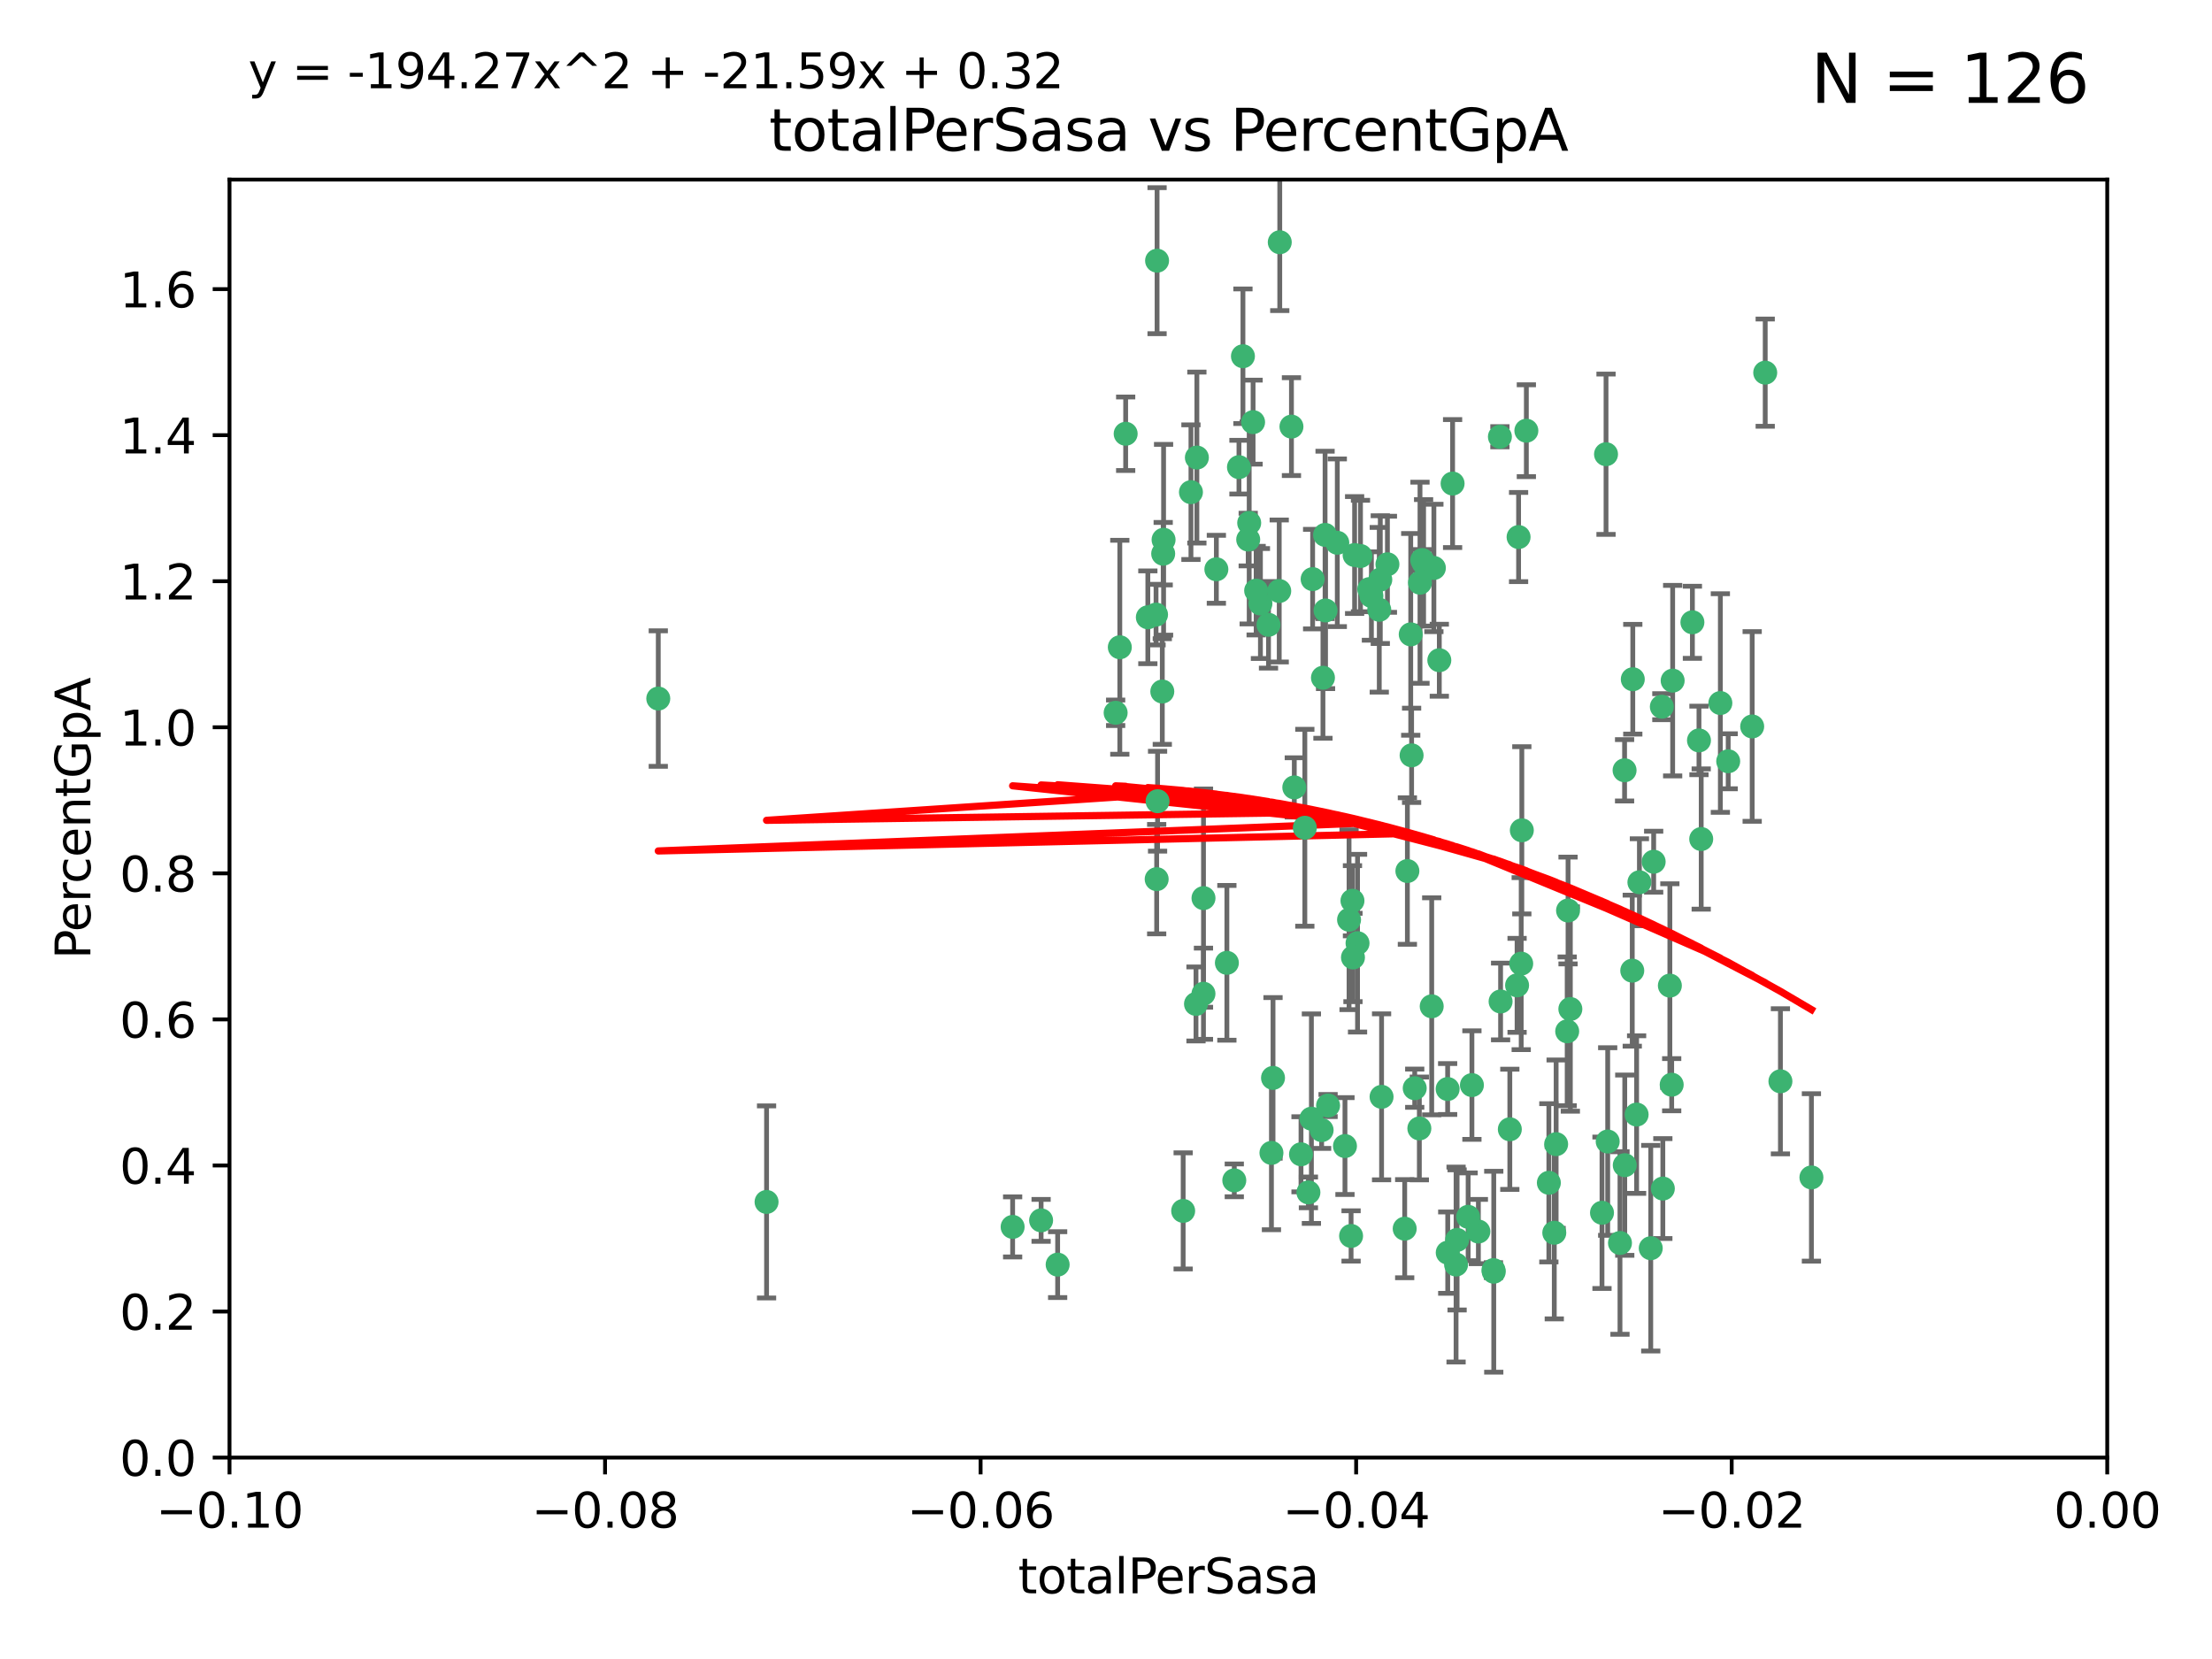 <?xml version="1.0" encoding="utf-8" standalone="no"?>
<!DOCTYPE svg PUBLIC "-//W3C//DTD SVG 1.1//EN"
  "http://www.w3.org/Graphics/SVG/1.1/DTD/svg11.dtd">
<svg xmlns:xlink="http://www.w3.org/1999/xlink" width="460.8pt" height="345.6pt" viewBox="0 0 460.8 345.6" xmlns="http://www.w3.org/2000/svg" version="1.1">
 <defs>
  <style type="text/css">*{stroke-linejoin: round; stroke-linecap: butt}</style>
 </defs>
 <g id="figure_1">
  <g id="patch_1">
   <path d="M 0 345.6 
L 460.8 345.6 
L 460.8 0 
L 0 0 
z
" style="fill: #ffffff"/>
  </g>
  <g id="axes_1">
   <g id="patch_2">
    <path d="M 47.81 303.64 
L 438.975 303.64 
L 438.975 37.411 
L 47.81 37.411 
z
" style="fill: #ffffff"/>
   </g>
   <g id="PathCollection_1">
    <defs>
     <path id="m13721beef0" d="M 0 1.118 
C 0.297 1.118 0.581 1 0.791 0.791 
C 1 0.581 1.118 0.297 1.118 0 
C 1.118 -0.297 1 -0.581 0.791 -0.791 
C 0.581 -1 0.297 -1.118 0 -1.118 
C -0.297 -1.118 -0.581 -1 -0.791 -0.791 
C -1 -0.581 -1.118 -0.297 -1.118 0 
C -1.118 0.297 -1 0.581 -0.791 0.791 
C -0.581 1 -0.297 1.118 0 1.118 
z
" style="stroke: #3cb371"/>
    </defs>
    <g clip-path="url(#p74749ec180)">
     <use xlink:href="#m13721beef0" x="248.096" y="102.526" style="fill: #3cb371; stroke: #3cb371"/>
     <use xlink:href="#m13721beef0" x="253.391" y="118.592" style="fill: #3cb371; stroke: #3cb371"/>
     <use xlink:href="#m13721beef0" x="242.314" y="115.347" style="fill: #3cb371; stroke: #3cb371"/>
     <use xlink:href="#m13721beef0" x="249.331" y="95.318" style="fill: #3cb371; stroke: #3cb371"/>
     <use xlink:href="#m13721beef0" x="258.928" y="74.211" style="fill: #3cb371; stroke: #3cb371"/>
     <use xlink:href="#m13721beef0" x="233.277" y="134.836" style="fill: #3cb371; stroke: #3cb371"/>
     <use xlink:href="#m13721beef0" x="234.497" y="90.362" style="fill: #3cb371; stroke: #3cb371"/>
     <use xlink:href="#m13721beef0" x="232.409" y="148.487" style="fill: #3cb371; stroke: #3cb371"/>
     <use xlink:href="#m13721beef0" x="261.041" y="87.939" style="fill: #3cb371; stroke: #3cb371"/>
     <use xlink:href="#m13721beef0" x="241.04" y="54.304" style="fill: #3cb371; stroke: #3cb371"/>
     <use xlink:href="#m13721beef0" x="239.116" y="128.593" style="fill: #3cb371; stroke: #3cb371"/>
     <use xlink:href="#m13721beef0" x="260.23" y="108.935" style="fill: #3cb371; stroke: #3cb371"/>
     <use xlink:href="#m13721beef0" x="264.252" y="130.157" style="fill: #3cb371; stroke: #3cb371"/>
     <use xlink:href="#m13721beef0" x="250.71" y="187.094" style="fill: #3cb371; stroke: #3cb371"/>
     <use xlink:href="#m13721beef0" x="258.098" y="97.317" style="fill: #3cb371; stroke: #3cb371"/>
     <use xlink:href="#m13721beef0" x="262.571" y="125.723" style="fill: #3cb371; stroke: #3cb371"/>
     <use xlink:href="#m13721beef0" x="250.704" y="207.013" style="fill: #3cb371; stroke: #3cb371"/>
     <use xlink:href="#m13721beef0" x="283.416" y="115.829" style="fill: #3cb371; stroke: #3cb371"/>
     <use xlink:href="#m13721beef0" x="266.487" y="123.117" style="fill: #3cb371; stroke: #3cb371"/>
     <use xlink:href="#m13721beef0" x="240.956" y="183.14" style="fill: #3cb371; stroke: #3cb371"/>
     <use xlink:href="#m13721beef0" x="242.128" y="144.057" style="fill: #3cb371; stroke: #3cb371"/>
     <use xlink:href="#m13721beef0" x="241.143" y="166.909" style="fill: #3cb371; stroke: #3cb371"/>
     <use xlink:href="#m13721beef0" x="269.034" y="88.874" style="fill: #3cb371; stroke: #3cb371"/>
     <use xlink:href="#m13721beef0" x="249.148" y="209.141" style="fill: #3cb371; stroke: #3cb371"/>
     <use xlink:href="#m13721beef0" x="159.689" y="250.385" style="fill: #3cb371; stroke: #3cb371"/>
     <use xlink:href="#m13721beef0" x="276.135" y="127.171" style="fill: #3cb371; stroke: #3cb371"/>
     <use xlink:href="#m13721beef0" x="271.82" y="172.439" style="fill: #3cb371; stroke: #3cb371"/>
     <use xlink:href="#m13721beef0" x="287.327" y="127.028" style="fill: #3cb371; stroke: #3cb371"/>
     <use xlink:href="#m13721beef0" x="210.95" y="255.586" style="fill: #3cb371; stroke: #3cb371"/>
     <use xlink:href="#m13721beef0" x="269.626" y="164.032" style="fill: #3cb371; stroke: #3cb371"/>
     <use xlink:href="#m13721beef0" x="220.328" y="263.443" style="fill: #3cb371; stroke: #3cb371"/>
     <use xlink:href="#m13721beef0" x="261.679" y="123.038" style="fill: #3cb371; stroke: #3cb371"/>
     <use xlink:href="#m13721beef0" x="285.691" y="124.161" style="fill: #3cb371; stroke: #3cb371"/>
     <use xlink:href="#m13721beef0" x="137.131" y="145.522" style="fill: #3cb371; stroke: #3cb371"/>
     <use xlink:href="#m13721beef0" x="294.063" y="157.353" style="fill: #3cb371; stroke: #3cb371"/>
     <use xlink:href="#m13721beef0" x="246.475" y="252.251" style="fill: #3cb371; stroke: #3cb371"/>
     <use xlink:href="#m13721beef0" x="242.395" y="112.441" style="fill: #3cb371; stroke: #3cb371"/>
     <use xlink:href="#m13721beef0" x="282.19" y="115.624" style="fill: #3cb371; stroke: #3cb371"/>
     <use xlink:href="#m13721beef0" x="287.541" y="120.746" style="fill: #3cb371; stroke: #3cb371"/>
     <use xlink:href="#m13721beef0" x="278.583" y="113.07" style="fill: #3cb371; stroke: #3cb371"/>
     <use xlink:href="#m13721beef0" x="255.582" y="200.575" style="fill: #3cb371; stroke: #3cb371"/>
     <use xlink:href="#m13721beef0" x="216.881" y="254.222" style="fill: #3cb371; stroke: #3cb371"/>
     <use xlink:href="#m13721beef0" x="273.445" y="120.64" style="fill: #3cb371; stroke: #3cb371"/>
     <use xlink:href="#m13721beef0" x="266.598" y="50.463" style="fill: #3cb371; stroke: #3cb371"/>
     <use xlink:href="#m13721beef0" x="298.704" y="118.317" style="fill: #3cb371; stroke: #3cb371"/>
     <use xlink:href="#m13721beef0" x="293.88" y="132.151" style="fill: #3cb371; stroke: #3cb371"/>
     <use xlink:href="#m13721beef0" x="289.026" y="117.548" style="fill: #3cb371; stroke: #3cb371"/>
     <use xlink:href="#m13721beef0" x="276.664" y="230.303" style="fill: #3cb371; stroke: #3cb371"/>
     <use xlink:href="#m13721beef0" x="240.824" y="128.033" style="fill: #3cb371; stroke: #3cb371"/>
     <use xlink:href="#m13721beef0" x="285.242" y="122.726" style="fill: #3cb371; stroke: #3cb371"/>
     <use xlink:href="#m13721beef0" x="260.024" y="112.4" style="fill: #3cb371; stroke: #3cb371"/>
     <use xlink:href="#m13721beef0" x="295.811" y="121.39" style="fill: #3cb371; stroke: #3cb371"/>
     <use xlink:href="#m13721beef0" x="276.037" y="111.43" style="fill: #3cb371; stroke: #3cb371"/>
     <use xlink:href="#m13721beef0" x="301.589" y="260.948" style="fill: #3cb371; stroke: #3cb371"/>
     <use xlink:href="#m13721beef0" x="275.595" y="141.186" style="fill: #3cb371; stroke: #3cb371"/>
     <use xlink:href="#m13721beef0" x="281.455" y="257.472" style="fill: #3cb371; stroke: #3cb371"/>
     <use xlink:href="#m13721beef0" x="302.602" y="100.735" style="fill: #3cb371; stroke: #3cb371"/>
     <use xlink:href="#m13721beef0" x="275.319" y="235.426" style="fill: #3cb371; stroke: #3cb371"/>
     <use xlink:href="#m13721beef0" x="281.744" y="187.642" style="fill: #3cb371; stroke: #3cb371"/>
     <use xlink:href="#m13721beef0" x="281.032" y="191.601" style="fill: #3cb371; stroke: #3cb371"/>
     <use xlink:href="#m13721beef0" x="312.458" y="90.985" style="fill: #3cb371; stroke: #3cb371"/>
     <use xlink:href="#m13721beef0" x="296.273" y="116.663" style="fill: #3cb371; stroke: #3cb371"/>
     <use xlink:href="#m13721beef0" x="296.56" y="117.25" style="fill: #3cb371; stroke: #3cb371"/>
     <use xlink:href="#m13721beef0" x="314.524" y="235.252" style="fill: #3cb371; stroke: #3cb371"/>
     <use xlink:href="#m13721beef0" x="292.623" y="255.956" style="fill: #3cb371; stroke: #3cb371"/>
     <use xlink:href="#m13721beef0" x="272.566" y="248.399" style="fill: #3cb371; stroke: #3cb371"/>
     <use xlink:href="#m13721beef0" x="280.182" y="238.745" style="fill: #3cb371; stroke: #3cb371"/>
     <use xlink:href="#m13721beef0" x="282.801" y="196.482" style="fill: #3cb371; stroke: #3cb371"/>
     <use xlink:href="#m13721beef0" x="281.848" y="199.457" style="fill: #3cb371; stroke: #3cb371"/>
     <use xlink:href="#m13721beef0" x="257.125" y="245.891" style="fill: #3cb371; stroke: #3cb371"/>
     <use xlink:href="#m13721beef0" x="273.188" y="233.04" style="fill: #3cb371; stroke: #3cb371"/>
     <use xlink:href="#m13721beef0" x="316.349" y="111.877" style="fill: #3cb371; stroke: #3cb371"/>
     <use xlink:href="#m13721beef0" x="293.184" y="181.451" style="fill: #3cb371; stroke: #3cb371"/>
     <use xlink:href="#m13721beef0" x="265.193" y="224.544" style="fill: #3cb371; stroke: #3cb371"/>
     <use xlink:href="#m13721beef0" x="295.676" y="235.075" style="fill: #3cb371; stroke: #3cb371"/>
     <use xlink:href="#m13721beef0" x="271.024" y="240.46" style="fill: #3cb371; stroke: #3cb371"/>
     <use xlink:href="#m13721beef0" x="298.251" y="209.633" style="fill: #3cb371; stroke: #3cb371"/>
     <use xlink:href="#m13721beef0" x="294.713" y="226.694" style="fill: #3cb371; stroke: #3cb371"/>
     <use xlink:href="#m13721beef0" x="316.895" y="200.742" style="fill: #3cb371; stroke: #3cb371"/>
     <use xlink:href="#m13721beef0" x="287.807" y="228.491" style="fill: #3cb371; stroke: #3cb371"/>
     <use xlink:href="#m13721beef0" x="301.569" y="226.863" style="fill: #3cb371; stroke: #3cb371"/>
     <use xlink:href="#m13721beef0" x="317.968" y="89.722" style="fill: #3cb371; stroke: #3cb371"/>
     <use xlink:href="#m13721beef0" x="317.025" y="172.967" style="fill: #3cb371; stroke: #3cb371"/>
     <use xlink:href="#m13721beef0" x="334.565" y="94.622" style="fill: #3cb371; stroke: #3cb371"/>
     <use xlink:href="#m13721beef0" x="299.836" y="137.537" style="fill: #3cb371; stroke: #3cb371"/>
     <use xlink:href="#m13721beef0" x="264.865" y="240.17" style="fill: #3cb371; stroke: #3cb371"/>
     <use xlink:href="#m13721beef0" x="312.6" y="208.627" style="fill: #3cb371; stroke: #3cb371"/>
     <use xlink:href="#m13721beef0" x="324.171" y="238.351" style="fill: #3cb371; stroke: #3cb371"/>
     <use xlink:href="#m13721beef0" x="303.326" y="263.429" style="fill: #3cb371; stroke: #3cb371"/>
     <use xlink:href="#m13721beef0" x="305.84" y="253.486" style="fill: #3cb371; stroke: #3cb371"/>
     <use xlink:href="#m13721beef0" x="333.725" y="252.643" style="fill: #3cb371; stroke: #3cb371"/>
     <use xlink:href="#m13721beef0" x="316.035" y="205.263" style="fill: #3cb371; stroke: #3cb371"/>
     <use xlink:href="#m13721beef0" x="326.475" y="214.843" style="fill: #3cb371; stroke: #3cb371"/>
     <use xlink:href="#m13721beef0" x="340.14" y="141.497" style="fill: #3cb371; stroke: #3cb371"/>
     <use xlink:href="#m13721beef0" x="346.401" y="247.6" style="fill: #3cb371; stroke: #3cb371"/>
     <use xlink:href="#m13721beef0" x="311.113" y="264.585" style="fill: #3cb371; stroke: #3cb371"/>
     <use xlink:href="#m13721beef0" x="322.655" y="246.398" style="fill: #3cb371; stroke: #3cb371"/>
     <use xlink:href="#m13721beef0" x="323.786" y="256.806" style="fill: #3cb371; stroke: #3cb371"/>
     <use xlink:href="#m13721beef0" x="306.628" y="226.045" style="fill: #3cb371; stroke: #3cb371"/>
     <use xlink:href="#m13721beef0" x="338.429" y="160.464" style="fill: #3cb371; stroke: #3cb371"/>
     <use xlink:href="#m13721beef0" x="347.864" y="205.321" style="fill: #3cb371; stroke: #3cb371"/>
     <use xlink:href="#m13721beef0" x="341.518" y="183.793" style="fill: #3cb371; stroke: #3cb371"/>
     <use xlink:href="#m13721beef0" x="352.559" y="129.634" style="fill: #3cb371; stroke: #3cb371"/>
     <use xlink:href="#m13721beef0" x="303.54" y="258.299" style="fill: #3cb371; stroke: #3cb371"/>
     <use xlink:href="#m13721beef0" x="340.937" y="232.184" style="fill: #3cb371; stroke: #3cb371"/>
     <use xlink:href="#m13721beef0" x="326.653" y="189.677" style="fill: #3cb371; stroke: #3cb371"/>
     <use xlink:href="#m13721beef0" x="337.472" y="258.939" style="fill: #3cb371; stroke: #3cb371"/>
     <use xlink:href="#m13721beef0" x="353.927" y="154.242" style="fill: #3cb371; stroke: #3cb371"/>
     <use xlink:href="#m13721beef0" x="338.467" y="242.728" style="fill: #3cb371; stroke: #3cb371"/>
     <use xlink:href="#m13721beef0" x="346.193" y="147.219" style="fill: #3cb371; stroke: #3cb371"/>
     <use xlink:href="#m13721beef0" x="354.393" y="174.785" style="fill: #3cb371; stroke: #3cb371"/>
     <use xlink:href="#m13721beef0" x="307.974" y="256.55" style="fill: #3cb371; stroke: #3cb371"/>
     <use xlink:href="#m13721beef0" x="334.912" y="237.798" style="fill: #3cb371; stroke: #3cb371"/>
     <use xlink:href="#m13721beef0" x="327.132" y="210.197" style="fill: #3cb371; stroke: #3cb371"/>
     <use xlink:href="#m13721beef0" x="311.177" y="264.919" style="fill: #3cb371; stroke: #3cb371"/>
     <use xlink:href="#m13721beef0" x="358.382" y="146.454" style="fill: #3cb371; stroke: #3cb371"/>
     <use xlink:href="#m13721beef0" x="348.244" y="225.964" style="fill: #3cb371; stroke: #3cb371"/>
     <use xlink:href="#m13721beef0" x="348.445" y="141.79" style="fill: #3cb371; stroke: #3cb371"/>
     <use xlink:href="#m13721beef0" x="365.011" y="151.336" style="fill: #3cb371; stroke: #3cb371"/>
     <use xlink:href="#m13721beef0" x="343.881" y="260.024" style="fill: #3cb371; stroke: #3cb371"/>
     <use xlink:href="#m13721beef0" x="367.727" y="77.63" style="fill: #3cb371; stroke: #3cb371"/>
     <use xlink:href="#m13721beef0" x="344.489" y="179.513" style="fill: #3cb371; stroke: #3cb371"/>
     <use xlink:href="#m13721beef0" x="340.029" y="202.204" style="fill: #3cb371; stroke: #3cb371"/>
     <use xlink:href="#m13721beef0" x="360.016" y="158.587" style="fill: #3cb371; stroke: #3cb371"/>
     <use xlink:href="#m13721beef0" x="370.894" y="225.255" style="fill: #3cb371; stroke: #3cb371"/>
     <use xlink:href="#m13721beef0" x="377.351" y="245.278" style="fill: #3cb371; stroke: #3cb371"/>
    </g>
   </g>
   <g id="matplotlib.axis_1">
    <g id="xtick_1">
     <g id="line2d_1">
      <defs>
       <path id="mf678b3e50c" d="M 0 0 
L 0 3.5 
" style="stroke: #000000; stroke-width: 0.8"/>
      </defs>
      <g>
       <use xlink:href="#mf678b3e50c" x="47.81" y="303.64" style="stroke: #000000; stroke-width: 0.8"/>
      </g>
     </g>
     <g id="text_1">
      <!-- −0.10 -->
      <g transform="translate(32.487 318.238)scale(0.1 -0.1)">
       <defs>
        <path id="DejaVuSans-2212" d="M 678 2272 
L 4684 2272 
L 4684 1741 
L 678 1741 
L 678 2272 
z
" transform="scale(0.016)"/>
        <path id="DejaVuSans-30" d="M 2034 4250 
Q 1547 4250 1301 3770 
Q 1056 3291 1056 2328 
Q 1056 1369 1301 889 
Q 1547 409 2034 409 
Q 2525 409 2770 889 
Q 3016 1369 3016 2328 
Q 3016 3291 2770 3770 
Q 2525 4250 2034 4250 
z
M 2034 4750 
Q 2819 4750 3233 4129 
Q 3647 3509 3647 2328 
Q 3647 1150 3233 529 
Q 2819 -91 2034 -91 
Q 1250 -91 836 529 
Q 422 1150 422 2328 
Q 422 3509 836 4129 
Q 1250 4750 2034 4750 
z
" transform="scale(0.016)"/>
        <path id="DejaVuSans-2e" d="M 684 794 
L 1344 794 
L 1344 0 
L 684 0 
L 684 794 
z
" transform="scale(0.016)"/>
        <path id="DejaVuSans-31" d="M 794 531 
L 1825 531 
L 1825 4091 
L 703 3866 
L 703 4441 
L 1819 4666 
L 2450 4666 
L 2450 531 
L 3481 531 
L 3481 0 
L 794 0 
L 794 531 
z
" transform="scale(0.016)"/>
       </defs>
       <use xlink:href="#DejaVuSans-2212"/>
       <use xlink:href="#DejaVuSans-30" x="83.789"/>
       <use xlink:href="#DejaVuSans-2e" x="147.412"/>
       <use xlink:href="#DejaVuSans-31" x="179.199"/>
       <use xlink:href="#DejaVuSans-30" x="242.822"/>
      </g>
     </g>
    </g>
    <g id="xtick_2">
     <g id="line2d_2">
      <g>
       <use xlink:href="#mf678b3e50c" x="126.043" y="303.64" style="stroke: #000000; stroke-width: 0.8"/>
      </g>
     </g>
     <g id="text_2">
      <!-- −0.08 -->
      <g transform="translate(110.72 318.238)scale(0.1 -0.1)">
       <defs>
        <path id="DejaVuSans-38" d="M 2034 2216 
Q 1584 2216 1326 1975 
Q 1069 1734 1069 1313 
Q 1069 891 1326 650 
Q 1584 409 2034 409 
Q 2484 409 2743 651 
Q 3003 894 3003 1313 
Q 3003 1734 2745 1975 
Q 2488 2216 2034 2216 
z
M 1403 2484 
Q 997 2584 770 2862 
Q 544 3141 544 3541 
Q 544 4100 942 4425 
Q 1341 4750 2034 4750 
Q 2731 4750 3128 4425 
Q 3525 4100 3525 3541 
Q 3525 3141 3298 2862 
Q 3072 2584 2669 2484 
Q 3125 2378 3379 2068 
Q 3634 1759 3634 1313 
Q 3634 634 3220 271 
Q 2806 -91 2034 -91 
Q 1263 -91 848 271 
Q 434 634 434 1313 
Q 434 1759 690 2068 
Q 947 2378 1403 2484 
z
M 1172 3481 
Q 1172 3119 1398 2916 
Q 1625 2713 2034 2713 
Q 2441 2713 2670 2916 
Q 2900 3119 2900 3481 
Q 2900 3844 2670 4047 
Q 2441 4250 2034 4250 
Q 1625 4250 1398 4047 
Q 1172 3844 1172 3481 
z
" transform="scale(0.016)"/>
       </defs>
       <use xlink:href="#DejaVuSans-2212"/>
       <use xlink:href="#DejaVuSans-30" x="83.789"/>
       <use xlink:href="#DejaVuSans-2e" x="147.412"/>
       <use xlink:href="#DejaVuSans-30" x="179.199"/>
       <use xlink:href="#DejaVuSans-38" x="242.822"/>
      </g>
     </g>
    </g>
    <g id="xtick_3">
     <g id="line2d_3">
      <g>
       <use xlink:href="#mf678b3e50c" x="204.276" y="303.64" style="stroke: #000000; stroke-width: 0.8"/>
      </g>
     </g>
     <g id="text_3">
      <!-- −0.06 -->
      <g transform="translate(188.953 318.238)scale(0.1 -0.1)">
       <defs>
        <path id="DejaVuSans-36" d="M 2113 2584 
Q 1688 2584 1439 2293 
Q 1191 2003 1191 1497 
Q 1191 994 1439 701 
Q 1688 409 2113 409 
Q 2538 409 2786 701 
Q 3034 994 3034 1497 
Q 3034 2003 2786 2293 
Q 2538 2584 2113 2584 
z
M 3366 4563 
L 3366 3988 
Q 3128 4100 2886 4159 
Q 2644 4219 2406 4219 
Q 1781 4219 1451 3797 
Q 1122 3375 1075 2522 
Q 1259 2794 1537 2939 
Q 1816 3084 2150 3084 
Q 2853 3084 3261 2657 
Q 3669 2231 3669 1497 
Q 3669 778 3244 343 
Q 2819 -91 2113 -91 
Q 1303 -91 875 529 
Q 447 1150 447 2328 
Q 447 3434 972 4092 
Q 1497 4750 2381 4750 
Q 2619 4750 2861 4703 
Q 3103 4656 3366 4563 
z
" transform="scale(0.016)"/>
       </defs>
       <use xlink:href="#DejaVuSans-2212"/>
       <use xlink:href="#DejaVuSans-30" x="83.789"/>
       <use xlink:href="#DejaVuSans-2e" x="147.412"/>
       <use xlink:href="#DejaVuSans-30" x="179.199"/>
       <use xlink:href="#DejaVuSans-36" x="242.822"/>
      </g>
     </g>
    </g>
    <g id="xtick_4">
     <g id="line2d_4">
      <g>
       <use xlink:href="#mf678b3e50c" x="282.509" y="303.64" style="stroke: #000000; stroke-width: 0.8"/>
      </g>
     </g>
     <g id="text_4">
      <!-- −0.04 -->
      <g transform="translate(267.186 318.238)scale(0.1 -0.1)">
       <defs>
        <path id="DejaVuSans-34" d="M 2419 4116 
L 825 1625 
L 2419 1625 
L 2419 4116 
z
M 2253 4666 
L 3047 4666 
L 3047 1625 
L 3713 1625 
L 3713 1100 
L 3047 1100 
L 3047 0 
L 2419 0 
L 2419 1100 
L 313 1100 
L 313 1709 
L 2253 4666 
z
" transform="scale(0.016)"/>
       </defs>
       <use xlink:href="#DejaVuSans-2212"/>
       <use xlink:href="#DejaVuSans-30" x="83.789"/>
       <use xlink:href="#DejaVuSans-2e" x="147.412"/>
       <use xlink:href="#DejaVuSans-30" x="179.199"/>
       <use xlink:href="#DejaVuSans-34" x="242.822"/>
      </g>
     </g>
    </g>
    <g id="xtick_5">
     <g id="line2d_5">
      <g>
       <use xlink:href="#mf678b3e50c" x="360.742" y="303.64" style="stroke: #000000; stroke-width: 0.8"/>
      </g>
     </g>
     <g id="text_5">
      <!-- −0.02 -->
      <g transform="translate(345.419 318.238)scale(0.1 -0.1)">
       <defs>
        <path id="DejaVuSans-32" d="M 1228 531 
L 3431 531 
L 3431 0 
L 469 0 
L 469 531 
Q 828 903 1448 1529 
Q 2069 2156 2228 2338 
Q 2531 2678 2651 2914 
Q 2772 3150 2772 3378 
Q 2772 3750 2511 3984 
Q 2250 4219 1831 4219 
Q 1534 4219 1204 4116 
Q 875 4013 500 3803 
L 500 4441 
Q 881 4594 1212 4672 
Q 1544 4750 1819 4750 
Q 2544 4750 2975 4387 
Q 3406 4025 3406 3419 
Q 3406 3131 3298 2873 
Q 3191 2616 2906 2266 
Q 2828 2175 2409 1742 
Q 1991 1309 1228 531 
z
" transform="scale(0.016)"/>
       </defs>
       <use xlink:href="#DejaVuSans-2212"/>
       <use xlink:href="#DejaVuSans-30" x="83.789"/>
       <use xlink:href="#DejaVuSans-2e" x="147.412"/>
       <use xlink:href="#DejaVuSans-30" x="179.199"/>
       <use xlink:href="#DejaVuSans-32" x="242.822"/>
      </g>
     </g>
    </g>
    <g id="xtick_6">
     <g id="line2d_6">
      <g>
       <use xlink:href="#mf678b3e50c" x="438.975" y="303.64" style="stroke: #000000; stroke-width: 0.8"/>
      </g>
     </g>
     <g id="text_6">
      <!-- 0.00 -->
      <g transform="translate(427.842 318.238)scale(0.1 -0.1)">
       <use xlink:href="#DejaVuSans-30"/>
       <use xlink:href="#DejaVuSans-2e" x="63.623"/>
       <use xlink:href="#DejaVuSans-30" x="95.41"/>
       <use xlink:href="#DejaVuSans-30" x="159.033"/>
      </g>
     </g>
    </g>
    <g id="text_7">
     <!-- totalPerSasa -->
     <g transform="translate(212.087 331.917)scale(0.1 -0.1)">
      <defs>
       <path id="DejaVuSans-74" d="M 1172 4494 
L 1172 3500 
L 2356 3500 
L 2356 3053 
L 1172 3053 
L 1172 1153 
Q 1172 725 1289 603 
Q 1406 481 1766 481 
L 2356 481 
L 2356 0 
L 1766 0 
Q 1100 0 847 248 
Q 594 497 594 1153 
L 594 3053 
L 172 3053 
L 172 3500 
L 594 3500 
L 594 4494 
L 1172 4494 
z
" transform="scale(0.016)"/>
       <path id="DejaVuSans-6f" d="M 1959 3097 
Q 1497 3097 1228 2736 
Q 959 2375 959 1747 
Q 959 1119 1226 758 
Q 1494 397 1959 397 
Q 2419 397 2687 759 
Q 2956 1122 2956 1747 
Q 2956 2369 2687 2733 
Q 2419 3097 1959 3097 
z
M 1959 3584 
Q 2709 3584 3137 3096 
Q 3566 2609 3566 1747 
Q 3566 888 3137 398 
Q 2709 -91 1959 -91 
Q 1206 -91 779 398 
Q 353 888 353 1747 
Q 353 2609 779 3096 
Q 1206 3584 1959 3584 
z
" transform="scale(0.016)"/>
       <path id="DejaVuSans-61" d="M 2194 1759 
Q 1497 1759 1228 1600 
Q 959 1441 959 1056 
Q 959 750 1161 570 
Q 1363 391 1709 391 
Q 2188 391 2477 730 
Q 2766 1069 2766 1631 
L 2766 1759 
L 2194 1759 
z
M 3341 1997 
L 3341 0 
L 2766 0 
L 2766 531 
Q 2569 213 2275 61 
Q 1981 -91 1556 -91 
Q 1019 -91 701 211 
Q 384 513 384 1019 
Q 384 1609 779 1909 
Q 1175 2209 1959 2209 
L 2766 2209 
L 2766 2266 
Q 2766 2663 2505 2880 
Q 2244 3097 1772 3097 
Q 1472 3097 1187 3025 
Q 903 2953 641 2809 
L 641 3341 
Q 956 3463 1253 3523 
Q 1550 3584 1831 3584 
Q 2591 3584 2966 3190 
Q 3341 2797 3341 1997 
z
" transform="scale(0.016)"/>
       <path id="DejaVuSans-6c" d="M 603 4863 
L 1178 4863 
L 1178 0 
L 603 0 
L 603 4863 
z
" transform="scale(0.016)"/>
       <path id="DejaVuSans-50" d="M 1259 4147 
L 1259 2394 
L 2053 2394 
Q 2494 2394 2734 2622 
Q 2975 2850 2975 3272 
Q 2975 3691 2734 3919 
Q 2494 4147 2053 4147 
L 1259 4147 
z
M 628 4666 
L 2053 4666 
Q 2838 4666 3239 4311 
Q 3641 3956 3641 3272 
Q 3641 2581 3239 2228 
Q 2838 1875 2053 1875 
L 1259 1875 
L 1259 0 
L 628 0 
L 628 4666 
z
" transform="scale(0.016)"/>
       <path id="DejaVuSans-65" d="M 3597 1894 
L 3597 1613 
L 953 1613 
Q 991 1019 1311 708 
Q 1631 397 2203 397 
Q 2534 397 2845 478 
Q 3156 559 3463 722 
L 3463 178 
Q 3153 47 2828 -22 
Q 2503 -91 2169 -91 
Q 1331 -91 842 396 
Q 353 884 353 1716 
Q 353 2575 817 3079 
Q 1281 3584 2069 3584 
Q 2775 3584 3186 3129 
Q 3597 2675 3597 1894 
z
M 3022 2063 
Q 3016 2534 2758 2815 
Q 2500 3097 2075 3097 
Q 1594 3097 1305 2825 
Q 1016 2553 972 2059 
L 3022 2063 
z
" transform="scale(0.016)"/>
       <path id="DejaVuSans-72" d="M 2631 2963 
Q 2534 3019 2420 3045 
Q 2306 3072 2169 3072 
Q 1681 3072 1420 2755 
Q 1159 2438 1159 1844 
L 1159 0 
L 581 0 
L 581 3500 
L 1159 3500 
L 1159 2956 
Q 1341 3275 1631 3429 
Q 1922 3584 2338 3584 
Q 2397 3584 2469 3576 
Q 2541 3569 2628 3553 
L 2631 2963 
z
" transform="scale(0.016)"/>
       <path id="DejaVuSans-53" d="M 3425 4513 
L 3425 3897 
Q 3066 4069 2747 4153 
Q 2428 4238 2131 4238 
Q 1616 4238 1336 4038 
Q 1056 3838 1056 3469 
Q 1056 3159 1242 3001 
Q 1428 2844 1947 2747 
L 2328 2669 
Q 3034 2534 3370 2195 
Q 3706 1856 3706 1288 
Q 3706 609 3251 259 
Q 2797 -91 1919 -91 
Q 1588 -91 1214 -16 
Q 841 59 441 206 
L 441 856 
Q 825 641 1194 531 
Q 1563 422 1919 422 
Q 2459 422 2753 634 
Q 3047 847 3047 1241 
Q 3047 1584 2836 1778 
Q 2625 1972 2144 2069 
L 1759 2144 
Q 1053 2284 737 2584 
Q 422 2884 422 3419 
Q 422 4038 858 4394 
Q 1294 4750 2059 4750 
Q 2388 4750 2728 4690 
Q 3069 4631 3425 4513 
z
" transform="scale(0.016)"/>
       <path id="DejaVuSans-73" d="M 2834 3397 
L 2834 2853 
Q 2591 2978 2328 3040 
Q 2066 3103 1784 3103 
Q 1356 3103 1142 2972 
Q 928 2841 928 2578 
Q 928 2378 1081 2264 
Q 1234 2150 1697 2047 
L 1894 2003 
Q 2506 1872 2764 1633 
Q 3022 1394 3022 966 
Q 3022 478 2636 193 
Q 2250 -91 1575 -91 
Q 1294 -91 989 -36 
Q 684 19 347 128 
L 347 722 
Q 666 556 975 473 
Q 1284 391 1588 391 
Q 1994 391 2212 530 
Q 2431 669 2431 922 
Q 2431 1156 2273 1281 
Q 2116 1406 1581 1522 
L 1381 1569 
Q 847 1681 609 1914 
Q 372 2147 372 2553 
Q 372 3047 722 3315 
Q 1072 3584 1716 3584 
Q 2034 3584 2315 3537 
Q 2597 3491 2834 3397 
z
" transform="scale(0.016)"/>
      </defs>
      <use xlink:href="#DejaVuSans-74"/>
      <use xlink:href="#DejaVuSans-6f" x="39.209"/>
      <use xlink:href="#DejaVuSans-74" x="100.391"/>
      <use xlink:href="#DejaVuSans-61" x="139.6"/>
      <use xlink:href="#DejaVuSans-6c" x="200.879"/>
      <use xlink:href="#DejaVuSans-50" x="228.662"/>
      <use xlink:href="#DejaVuSans-65" x="285.34"/>
      <use xlink:href="#DejaVuSans-72" x="346.863"/>
      <use xlink:href="#DejaVuSans-53" x="387.977"/>
      <use xlink:href="#DejaVuSans-61" x="451.453"/>
      <use xlink:href="#DejaVuSans-73" x="512.732"/>
      <use xlink:href="#DejaVuSans-61" x="564.832"/>
     </g>
    </g>
   </g>
   <g id="matplotlib.axis_2">
    <g id="ytick_1">
     <g id="line2d_7">
      <defs>
       <path id="m879260de66" d="M 0 0 
L -3.5 0 
" style="stroke: #000000; stroke-width: 0.8"/>
      </defs>
      <g>
       <use xlink:href="#m879260de66" x="47.81" y="303.64" style="stroke: #000000; stroke-width: 0.8"/>
      </g>
     </g>
     <g id="text_8">
      <!-- 0.0 -->
      <g transform="translate(24.907 307.439)scale(0.1 -0.1)">
       <use xlink:href="#DejaVuSans-30"/>
       <use xlink:href="#DejaVuSans-2e" x="63.623"/>
       <use xlink:href="#DejaVuSans-30" x="95.41"/>
      </g>
     </g>
    </g>
    <g id="ytick_2">
     <g id="line2d_8">
      <g>
       <use xlink:href="#m879260de66" x="47.81" y="273.214" style="stroke: #000000; stroke-width: 0.8"/>
      </g>
     </g>
     <g id="text_9">
      <!-- 0.2 -->
      <g transform="translate(24.907 277.013)scale(0.1 -0.1)">
       <use xlink:href="#DejaVuSans-30"/>
       <use xlink:href="#DejaVuSans-2e" x="63.623"/>
       <use xlink:href="#DejaVuSans-32" x="95.41"/>
      </g>
     </g>
    </g>
    <g id="ytick_3">
     <g id="line2d_9">
      <g>
       <use xlink:href="#m879260de66" x="47.81" y="242.788" style="stroke: #000000; stroke-width: 0.8"/>
      </g>
     </g>
     <g id="text_10">
      <!-- 0.4 -->
      <g transform="translate(24.907 246.587)scale(0.1 -0.1)">
       <use xlink:href="#DejaVuSans-30"/>
       <use xlink:href="#DejaVuSans-2e" x="63.623"/>
       <use xlink:href="#DejaVuSans-34" x="95.41"/>
      </g>
     </g>
    </g>
    <g id="ytick_4">
     <g id="line2d_10">
      <g>
       <use xlink:href="#m879260de66" x="47.81" y="212.362" style="stroke: #000000; stroke-width: 0.8"/>
      </g>
     </g>
     <g id="text_11">
      <!-- 0.6 -->
      <g transform="translate(24.907 216.161)scale(0.1 -0.1)">
       <use xlink:href="#DejaVuSans-30"/>
       <use xlink:href="#DejaVuSans-2e" x="63.623"/>
       <use xlink:href="#DejaVuSans-36" x="95.41"/>
      </g>
     </g>
    </g>
    <g id="ytick_5">
     <g id="line2d_11">
      <g>
       <use xlink:href="#m879260de66" x="47.81" y="181.935" style="stroke: #000000; stroke-width: 0.8"/>
      </g>
     </g>
     <g id="text_12">
      <!-- 0.8 -->
      <g transform="translate(24.907 185.735)scale(0.1 -0.1)">
       <use xlink:href="#DejaVuSans-30"/>
       <use xlink:href="#DejaVuSans-2e" x="63.623"/>
       <use xlink:href="#DejaVuSans-38" x="95.41"/>
      </g>
     </g>
    </g>
    <g id="ytick_6">
     <g id="line2d_12">
      <g>
       <use xlink:href="#m879260de66" x="47.81" y="151.509" style="stroke: #000000; stroke-width: 0.8"/>
      </g>
     </g>
     <g id="text_13">
      <!-- 1.0 -->
      <g transform="translate(24.907 155.308)scale(0.1 -0.1)">
       <use xlink:href="#DejaVuSans-31"/>
       <use xlink:href="#DejaVuSans-2e" x="63.623"/>
       <use xlink:href="#DejaVuSans-30" x="95.41"/>
      </g>
     </g>
    </g>
    <g id="ytick_7">
     <g id="line2d_13">
      <g>
       <use xlink:href="#m879260de66" x="47.81" y="121.083" style="stroke: #000000; stroke-width: 0.8"/>
      </g>
     </g>
     <g id="text_14">
      <!-- 1.2 -->
      <g transform="translate(24.907 124.882)scale(0.1 -0.1)">
       <use xlink:href="#DejaVuSans-31"/>
       <use xlink:href="#DejaVuSans-2e" x="63.623"/>
       <use xlink:href="#DejaVuSans-32" x="95.41"/>
      </g>
     </g>
    </g>
    <g id="ytick_8">
     <g id="line2d_14">
      <g>
       <use xlink:href="#m879260de66" x="47.81" y="90.657" style="stroke: #000000; stroke-width: 0.8"/>
      </g>
     </g>
     <g id="text_15">
      <!-- 1.4 -->
      <g transform="translate(24.907 94.456)scale(0.1 -0.1)">
       <use xlink:href="#DejaVuSans-31"/>
       <use xlink:href="#DejaVuSans-2e" x="63.623"/>
       <use xlink:href="#DejaVuSans-34" x="95.41"/>
      </g>
     </g>
    </g>
    <g id="ytick_9">
     <g id="line2d_15">
      <g>
       <use xlink:href="#m879260de66" x="47.81" y="60.231" style="stroke: #000000; stroke-width: 0.8"/>
      </g>
     </g>
     <g id="text_16">
      <!-- 1.6 -->
      <g transform="translate(24.907 64.03)scale(0.1 -0.1)">
       <use xlink:href="#DejaVuSans-31"/>
       <use xlink:href="#DejaVuSans-2e" x="63.623"/>
       <use xlink:href="#DejaVuSans-36" x="95.41"/>
      </g>
     </g>
    </g>
    <g id="text_17">
     <!-- PercentGpA -->
     <g transform="translate(18.827 199.802)rotate(-90)scale(0.1 -0.1)">
      <defs>
       <path id="DejaVuSans-63" d="M 3122 3366 
L 3122 2828 
Q 2878 2963 2633 3030 
Q 2388 3097 2138 3097 
Q 1578 3097 1268 2742 
Q 959 2388 959 1747 
Q 959 1106 1268 751 
Q 1578 397 2138 397 
Q 2388 397 2633 464 
Q 2878 531 3122 666 
L 3122 134 
Q 2881 22 2623 -34 
Q 2366 -91 2075 -91 
Q 1284 -91 818 406 
Q 353 903 353 1747 
Q 353 2603 823 3093 
Q 1294 3584 2113 3584 
Q 2378 3584 2631 3529 
Q 2884 3475 3122 3366 
z
" transform="scale(0.016)"/>
       <path id="DejaVuSans-6e" d="M 3513 2113 
L 3513 0 
L 2938 0 
L 2938 2094 
Q 2938 2591 2744 2837 
Q 2550 3084 2163 3084 
Q 1697 3084 1428 2787 
Q 1159 2491 1159 1978 
L 1159 0 
L 581 0 
L 581 3500 
L 1159 3500 
L 1159 2956 
Q 1366 3272 1645 3428 
Q 1925 3584 2291 3584 
Q 2894 3584 3203 3211 
Q 3513 2838 3513 2113 
z
" transform="scale(0.016)"/>
       <path id="DejaVuSans-47" d="M 3809 666 
L 3809 1919 
L 2778 1919 
L 2778 2438 
L 4434 2438 
L 4434 434 
Q 4069 175 3628 42 
Q 3188 -91 2688 -91 
Q 1594 -91 976 548 
Q 359 1188 359 2328 
Q 359 3472 976 4111 
Q 1594 4750 2688 4750 
Q 3144 4750 3555 4637 
Q 3966 4525 4313 4306 
L 4313 3634 
Q 3963 3931 3569 4081 
Q 3175 4231 2741 4231 
Q 1884 4231 1454 3753 
Q 1025 3275 1025 2328 
Q 1025 1384 1454 906 
Q 1884 428 2741 428 
Q 3075 428 3337 486 
Q 3600 544 3809 666 
z
" transform="scale(0.016)"/>
       <path id="DejaVuSans-70" d="M 1159 525 
L 1159 -1331 
L 581 -1331 
L 581 3500 
L 1159 3500 
L 1159 2969 
Q 1341 3281 1617 3432 
Q 1894 3584 2278 3584 
Q 2916 3584 3314 3078 
Q 3713 2572 3713 1747 
Q 3713 922 3314 415 
Q 2916 -91 2278 -91 
Q 1894 -91 1617 61 
Q 1341 213 1159 525 
z
M 3116 1747 
Q 3116 2381 2855 2742 
Q 2594 3103 2138 3103 
Q 1681 3103 1420 2742 
Q 1159 2381 1159 1747 
Q 1159 1113 1420 752 
Q 1681 391 2138 391 
Q 2594 391 2855 752 
Q 3116 1113 3116 1747 
z
" transform="scale(0.016)"/>
       <path id="DejaVuSans-41" d="M 2188 4044 
L 1331 1722 
L 3047 1722 
L 2188 4044 
z
M 1831 4666 
L 2547 4666 
L 4325 0 
L 3669 0 
L 3244 1197 
L 1141 1197 
L 716 0 
L 50 0 
L 1831 4666 
z
" transform="scale(0.016)"/>
      </defs>
      <use xlink:href="#DejaVuSans-50"/>
      <use xlink:href="#DejaVuSans-65" x="56.678"/>
      <use xlink:href="#DejaVuSans-72" x="118.201"/>
      <use xlink:href="#DejaVuSans-63" x="157.064"/>
      <use xlink:href="#DejaVuSans-65" x="212.045"/>
      <use xlink:href="#DejaVuSans-6e" x="273.568"/>
      <use xlink:href="#DejaVuSans-74" x="336.947"/>
      <use xlink:href="#DejaVuSans-47" x="376.156"/>
      <use xlink:href="#DejaVuSans-70" x="453.646"/>
      <use xlink:href="#DejaVuSans-41" x="517.123"/>
     </g>
    </g>
   </g>
   <g id="LineCollection_1">
    <path d="M 248.096 116.551 
L 248.096 88.502 
" clip-path="url(#p74749ec180)" style="fill: none; stroke: #696969"/>
    <path d="M 253.391 125.671 
L 253.391 111.513 
" clip-path="url(#p74749ec180)" style="fill: none; stroke: #696969"/>
    <path d="M 242.314 121.856 
L 242.314 108.837 
" clip-path="url(#p74749ec180)" style="fill: none; stroke: #696969"/>
    <path d="M 249.331 113.125 
L 249.331 77.511 
" clip-path="url(#p74749ec180)" style="fill: none; stroke: #696969"/>
    <path d="M 258.928 88.233 
L 258.928 60.19 
" clip-path="url(#p74749ec180)" style="fill: none; stroke: #696969"/>
    <path d="M 233.277 157.119 
L 233.277 112.554 
" clip-path="url(#p74749ec180)" style="fill: none; stroke: #696969"/>
    <path d="M 234.497 98.017 
L 234.497 82.708 
" clip-path="url(#p74749ec180)" style="fill: none; stroke: #696969"/>
    <path d="M 232.409 151.141 
L 232.409 145.832 
" clip-path="url(#p74749ec180)" style="fill: none; stroke: #696969"/>
    <path d="M 261.041 96.688 
L 261.041 79.189 
" clip-path="url(#p74749ec180)" style="fill: none; stroke: #696969"/>
    <path d="M 241.04 69.514 
L 241.04 39.094 
" clip-path="url(#p74749ec180)" style="fill: none; stroke: #696969"/>
    <path d="M 239.116 138.259 
L 239.116 118.927 
" clip-path="url(#p74749ec180)" style="fill: none; stroke: #696969"/>
    <path d="M 260.23 129.975 
L 260.23 87.895 
" clip-path="url(#p74749ec180)" style="fill: none; stroke: #696969"/>
    <path d="M 264.252 139.176 
L 264.252 121.139 
" clip-path="url(#p74749ec180)" style="fill: none; stroke: #696969"/>
    <path d="M 250.71 209.823 
L 250.71 164.366 
" clip-path="url(#p74749ec180)" style="fill: none; stroke: #696969"/>
    <path d="M 258.098 102.911 
L 258.098 91.723 
" clip-path="url(#p74749ec180)" style="fill: none; stroke: #696969"/>
    <path d="M 262.571 137.173 
L 262.571 114.273 
" clip-path="url(#p74749ec180)" style="fill: none; stroke: #696969"/>
    <path d="M 250.704 216.511 
L 250.704 197.514 
" clip-path="url(#p74749ec180)" style="fill: none; stroke: #696969"/>
    <path d="M 283.416 127.434 
L 283.416 104.223 
" clip-path="url(#p74749ec180)" style="fill: none; stroke: #696969"/>
    <path d="M 266.487 137.906 
L 266.487 108.328 
" clip-path="url(#p74749ec180)" style="fill: none; stroke: #696969"/>
    <path d="M 240.956 194.535 
L 240.956 171.745 
" clip-path="url(#p74749ec180)" style="fill: none; stroke: #696969"/>
    <path d="M 242.128 155.054 
L 242.128 133.06 
" clip-path="url(#p74749ec180)" style="fill: none; stroke: #696969"/>
    <path d="M 241.143 177.313 
L 241.143 156.505 
" clip-path="url(#p74749ec180)" style="fill: none; stroke: #696969"/>
    <path d="M 269.034 99.068 
L 269.034 78.679 
" clip-path="url(#p74749ec180)" style="fill: none; stroke: #696969"/>
    <path d="M 249.148 216.853 
L 249.148 201.43 
" clip-path="url(#p74749ec180)" style="fill: none; stroke: #696969"/>
    <path d="M 159.689 270.394 
L 159.689 230.377 
" clip-path="url(#p74749ec180)" style="fill: none; stroke: #696969"/>
    <path d="M 276.135 143.45 
L 276.135 110.892 
" clip-path="url(#p74749ec180)" style="fill: none; stroke: #696969"/>
    <path d="M 271.82 192.948 
L 271.82 151.931 
" clip-path="url(#p74749ec180)" style="fill: none; stroke: #696969"/>
    <path d="M 287.327 144.184 
L 287.327 109.872 
" clip-path="url(#p74749ec180)" style="fill: none; stroke: #696969"/>
    <path d="M 210.95 261.846 
L 210.95 249.326 
" clip-path="url(#p74749ec180)" style="fill: none; stroke: #696969"/>
    <path d="M 269.626 170.206 
L 269.626 157.858 
" clip-path="url(#p74749ec180)" style="fill: none; stroke: #696969"/>
    <path d="M 220.328 270.302 
L 220.328 256.584 
" clip-path="url(#p74749ec180)" style="fill: none; stroke: #696969"/>
    <path d="M 261.679 132.269 
L 261.679 113.807 
" clip-path="url(#p74749ec180)" style="fill: none; stroke: #696969"/>
    <path d="M 285.691 133.371 
L 285.691 114.951 
" clip-path="url(#p74749ec180)" style="fill: none; stroke: #696969"/>
    <path d="M 137.131 159.637 
L 137.131 131.407 
" clip-path="url(#p74749ec180)" style="fill: none; stroke: #696969"/>
    <path d="M 294.063 167.175 
L 294.063 147.531 
" clip-path="url(#p74749ec180)" style="fill: none; stroke: #696969"/>
    <path d="M 246.475 264.346 
L 246.475 240.155 
" clip-path="url(#p74749ec180)" style="fill: none; stroke: #696969"/>
    <path d="M 242.395 132.308 
L 242.395 92.574 
" clip-path="url(#p74749ec180)" style="fill: none; stroke: #696969"/>
    <path d="M 282.19 127.805 
L 282.19 103.444 
" clip-path="url(#p74749ec180)" style="fill: none; stroke: #696969"/>
    <path d="M 287.541 134.052 
L 287.541 107.441 
" clip-path="url(#p74749ec180)" style="fill: none; stroke: #696969"/>
    <path d="M 278.583 130.531 
L 278.583 95.608 
" clip-path="url(#p74749ec180)" style="fill: none; stroke: #696969"/>
    <path d="M 255.582 216.692 
L 255.582 184.457 
" clip-path="url(#p74749ec180)" style="fill: none; stroke: #696969"/>
    <path d="M 216.881 258.588 
L 216.881 249.857 
" clip-path="url(#p74749ec180)" style="fill: none; stroke: #696969"/>
    <path d="M 273.445 131.008 
L 273.445 110.272 
" clip-path="url(#p74749ec180)" style="fill: none; stroke: #696969"/>
    <path d="M 266.598 64.704 
L 266.598 36.222 
" clip-path="url(#p74749ec180)" style="fill: none; stroke: #696969"/>
    <path d="M 298.704 131.588 
L 298.704 105.046 
" clip-path="url(#p74749ec180)" style="fill: none; stroke: #696969"/>
    <path d="M 293.88 153.161 
L 293.88 111.142 
" clip-path="url(#p74749ec180)" style="fill: none; stroke: #696969"/>
    <path d="M 289.026 127.556 
L 289.026 107.539 
" clip-path="url(#p74749ec180)" style="fill: none; stroke: #696969"/>
    <path d="M 276.664 232.607 
L 276.664 227.999 
" clip-path="url(#p74749ec180)" style="fill: none; stroke: #696969"/>
    <path d="M 240.824 134.352 
L 240.824 121.715 
" clip-path="url(#p74749ec180)" style="fill: none; stroke: #696969"/>
    <path d="M 285.242 124.287 
L 285.242 121.164 
" clip-path="url(#p74749ec180)" style="fill: none; stroke: #696969"/>
    <path d="M 260.024 117.881 
L 260.024 106.919 
" clip-path="url(#p74749ec180)" style="fill: none; stroke: #696969"/>
    <path d="M 295.811 142.334 
L 295.811 100.445 
" clip-path="url(#p74749ec180)" style="fill: none; stroke: #696969"/>
    <path d="M 276.037 128.867 
L 276.037 93.993 
" clip-path="url(#p74749ec180)" style="fill: none; stroke: #696969"/>
    <path d="M 301.589 269.417 
L 301.589 252.479 
" clip-path="url(#p74749ec180)" style="fill: none; stroke: #696969"/>
    <path d="M 275.595 153.788 
L 275.595 128.583 
" clip-path="url(#p74749ec180)" style="fill: none; stroke: #696969"/>
    <path d="M 281.455 262.714 
L 281.455 252.23 
" clip-path="url(#p74749ec180)" style="fill: none; stroke: #696969"/>
    <path d="M 302.602 114.065 
L 302.602 87.405 
" clip-path="url(#p74749ec180)" style="fill: none; stroke: #696969"/>
    <path d="M 275.319 239.235 
L 275.319 231.618 
" clip-path="url(#p74749ec180)" style="fill: none; stroke: #696969"/>
    <path d="M 281.744 194.952 
L 281.744 180.332 
" clip-path="url(#p74749ec180)" style="fill: none; stroke: #696969"/>
    <path d="M 281.032 210.328 
L 281.032 172.874 
" clip-path="url(#p74749ec180)" style="fill: none; stroke: #696969"/>
    <path d="M 312.458 93.09 
L 312.458 88.88 
" clip-path="url(#p74749ec180)" style="fill: none; stroke: #696969"/>
    <path d="M 296.273 118.845 
L 296.273 114.48 
" clip-path="url(#p74749ec180)" style="fill: none; stroke: #696969"/>
    <path d="M 296.56 130.424 
L 296.56 104.076 
" clip-path="url(#p74749ec180)" style="fill: none; stroke: #696969"/>
    <path d="M 314.524 247.774 
L 314.524 222.731 
" clip-path="url(#p74749ec180)" style="fill: none; stroke: #696969"/>
    <path d="M 292.623 266.177 
L 292.623 245.734 
" clip-path="url(#p74749ec180)" style="fill: none; stroke: #696969"/>
    <path d="M 272.566 251.602 
L 272.566 245.196 
" clip-path="url(#p74749ec180)" style="fill: none; stroke: #696969"/>
    <path d="M 280.182 248.833 
L 280.182 228.656 
" clip-path="url(#p74749ec180)" style="fill: none; stroke: #696969"/>
    <path d="M 282.801 214.989 
L 282.801 177.976 
" clip-path="url(#p74749ec180)" style="fill: none; stroke: #696969"/>
    <path d="M 281.848 208.661 
L 281.848 190.254 
" clip-path="url(#p74749ec180)" style="fill: none; stroke: #696969"/>
    <path d="M 257.125 249.307 
L 257.125 242.474 
" clip-path="url(#p74749ec180)" style="fill: none; stroke: #696969"/>
    <path d="M 273.188 254.859 
L 273.188 211.22 
" clip-path="url(#p74749ec180)" style="fill: none; stroke: #696969"/>
    <path d="M 316.349 121.164 
L 316.349 102.59 
" clip-path="url(#p74749ec180)" style="fill: none; stroke: #696969"/>
    <path d="M 293.184 196.715 
L 293.184 166.186 
" clip-path="url(#p74749ec180)" style="fill: none; stroke: #696969"/>
    <path d="M 265.193 241.275 
L 265.193 207.813 
" clip-path="url(#p74749ec180)" style="fill: none; stroke: #696969"/>
    <path d="M 295.676 245.783 
L 295.676 224.368 
" clip-path="url(#p74749ec180)" style="fill: none; stroke: #696969"/>
    <path d="M 271.024 248.283 
L 271.024 232.638 
" clip-path="url(#p74749ec180)" style="fill: none; stroke: #696969"/>
    <path d="M 298.251 232.235 
L 298.251 187.031 
" clip-path="url(#p74749ec180)" style="fill: none; stroke: #696969"/>
    <path d="M 294.713 230.679 
L 294.713 222.709 
" clip-path="url(#p74749ec180)" style="fill: none; stroke: #696969"/>
    <path d="M 316.895 218.655 
L 316.895 182.829 
" clip-path="url(#p74749ec180)" style="fill: none; stroke: #696969"/>
    <path d="M 287.807 245.782 
L 287.807 211.201 
" clip-path="url(#p74749ec180)" style="fill: none; stroke: #696969"/>
    <path d="M 301.569 232.164 
L 301.569 221.562 
" clip-path="url(#p74749ec180)" style="fill: none; stroke: #696969"/>
    <path d="M 317.968 99.288 
L 317.968 80.155 
" clip-path="url(#p74749ec180)" style="fill: none; stroke: #696969"/>
    <path d="M 317.025 190.388 
L 317.025 155.547 
" clip-path="url(#p74749ec180)" style="fill: none; stroke: #696969"/>
    <path d="M 334.565 111.321 
L 334.565 77.924 
" clip-path="url(#p74749ec180)" style="fill: none; stroke: #696969"/>
    <path d="M 299.836 145.036 
L 299.836 130.037 
" clip-path="url(#p74749ec180)" style="fill: none; stroke: #696969"/>
    <path d="M 264.865 256.178 
L 264.865 224.163 
" clip-path="url(#p74749ec180)" style="fill: none; stroke: #696969"/>
    <path d="M 312.6 216.618 
L 312.6 200.636 
" clip-path="url(#p74749ec180)" style="fill: none; stroke: #696969"/>
    <path d="M 324.171 255.886 
L 324.171 220.815 
" clip-path="url(#p74749ec180)" style="fill: none; stroke: #696969"/>
    <path d="M 303.326 283.728 
L 303.326 243.13 
" clip-path="url(#p74749ec180)" style="fill: none; stroke: #696969"/>
    <path d="M 305.84 262.628 
L 305.84 244.343 
" clip-path="url(#p74749ec180)" style="fill: none; stroke: #696969"/>
    <path d="M 333.725 268.416 
L 333.725 236.869 
" clip-path="url(#p74749ec180)" style="fill: none; stroke: #696969"/>
    <path d="M 316.035 215.051 
L 316.035 195.476 
" clip-path="url(#p74749ec180)" style="fill: none; stroke: #696969"/>
    <path d="M 326.475 230.338 
L 326.475 199.348 
" clip-path="url(#p74749ec180)" style="fill: none; stroke: #696969"/>
    <path d="M 340.14 152.925 
L 340.14 130.07 
" clip-path="url(#p74749ec180)" style="fill: none; stroke: #696969"/>
    <path d="M 346.401 258.005 
L 346.401 237.194 
" clip-path="url(#p74749ec180)" style="fill: none; stroke: #696969"/>
    <path d="M 311.113 266.135 
L 311.113 263.035 
" clip-path="url(#p74749ec180)" style="fill: none; stroke: #696969"/>
    <path d="M 322.655 262.879 
L 322.655 229.916 
" clip-path="url(#p74749ec180)" style="fill: none; stroke: #696969"/>
    <path d="M 323.786 274.747 
L 323.786 238.864 
" clip-path="url(#p74749ec180)" style="fill: none; stroke: #696969"/>
    <path d="M 306.628 237.349 
L 306.628 214.741 
" clip-path="url(#p74749ec180)" style="fill: none; stroke: #696969"/>
    <path d="M 338.429 166.859 
L 338.429 154.07 
" clip-path="url(#p74749ec180)" style="fill: none; stroke: #696969"/>
    <path d="M 347.864 226.542 
L 347.864 184.101 
" clip-path="url(#p74749ec180)" style="fill: none; stroke: #696969"/>
    <path d="M 341.518 192.858 
L 341.518 174.727 
" clip-path="url(#p74749ec180)" style="fill: none; stroke: #696969"/>
    <path d="M 352.559 137.148 
L 352.559 122.121 
" clip-path="url(#p74749ec180)" style="fill: none; stroke: #696969"/>
    <path d="M 303.54 272.894 
L 303.54 243.705 
" clip-path="url(#p74749ec180)" style="fill: none; stroke: #696969"/>
    <path d="M 340.937 248.599 
L 340.937 215.768 
" clip-path="url(#p74749ec180)" style="fill: none; stroke: #696969"/>
    <path d="M 326.653 200.8 
L 326.653 178.554 
" clip-path="url(#p74749ec180)" style="fill: none; stroke: #696969"/>
    <path d="M 337.472 277.956 
L 337.472 239.922 
" clip-path="url(#p74749ec180)" style="fill: none; stroke: #696969"/>
    <path d="M 353.927 161.382 
L 353.927 147.102 
" clip-path="url(#p74749ec180)" style="fill: none; stroke: #696969"/>
    <path d="M 338.467 261.509 
L 338.467 223.947 
" clip-path="url(#p74749ec180)" style="fill: none; stroke: #696969"/>
    <path d="M 346.193 149.931 
L 346.193 144.506 
" clip-path="url(#p74749ec180)" style="fill: none; stroke: #696969"/>
    <path d="M 354.393 189.396 
L 354.393 160.174 
" clip-path="url(#p74749ec180)" style="fill: none; stroke: #696969"/>
    <path d="M 307.974 263.244 
L 307.974 249.856 
" clip-path="url(#p74749ec180)" style="fill: none; stroke: #696969"/>
    <path d="M 334.912 257.338 
L 334.912 218.259 
" clip-path="url(#p74749ec180)" style="fill: none; stroke: #696969"/>
    <path d="M 327.132 231.483 
L 327.132 188.911 
" clip-path="url(#p74749ec180)" style="fill: none; stroke: #696969"/>
    <path d="M 311.177 285.846 
L 311.177 243.993 
" clip-path="url(#p74749ec180)" style="fill: none; stroke: #696969"/>
    <path d="M 358.382 169.221 
L 358.382 123.686 
" clip-path="url(#p74749ec180)" style="fill: none; stroke: #696969"/>
    <path d="M 348.244 231.4 
L 348.244 220.527 
" clip-path="url(#p74749ec180)" style="fill: none; stroke: #696969"/>
    <path d="M 348.445 161.635 
L 348.445 121.944 
" clip-path="url(#p74749ec180)" style="fill: none; stroke: #696969"/>
    <path d="M 365.011 171.095 
L 365.011 131.576 
" clip-path="url(#p74749ec180)" style="fill: none; stroke: #696969"/>
    <path d="M 343.881 281.442 
L 343.881 238.607 
" clip-path="url(#p74749ec180)" style="fill: none; stroke: #696969"/>
    <path d="M 367.727 88.796 
L 367.727 66.463 
" clip-path="url(#p74749ec180)" style="fill: none; stroke: #696969"/>
    <path d="M 344.489 185.864 
L 344.489 173.162 
" clip-path="url(#p74749ec180)" style="fill: none; stroke: #696969"/>
    <path d="M 340.029 217.934 
L 340.029 186.473 
" clip-path="url(#p74749ec180)" style="fill: none; stroke: #696969"/>
    <path d="M 360.016 164.314 
L 360.016 152.86 
" clip-path="url(#p74749ec180)" style="fill: none; stroke: #696969"/>
    <path d="M 370.894 240.373 
L 370.894 210.138 
" clip-path="url(#p74749ec180)" style="fill: none; stroke: #696969"/>
    <path d="M 377.351 262.717 
L 377.351 227.838 
" clip-path="url(#p74749ec180)" style="fill: none; stroke: #696969"/>
   </g>
   <g id="line2d_16">
    <defs>
     <path id="mf7c7a1028b" d="M 2 0 
L -2 -0 
" style="stroke: #696969"/>
    </defs>
    <g clip-path="url(#p74749ec180)">
     <use xlink:href="#mf7c7a1028b" x="248.096" y="116.551" style="fill: #696969; stroke: #696969"/>
     <use xlink:href="#mf7c7a1028b" x="253.391" y="125.671" style="fill: #696969; stroke: #696969"/>
     <use xlink:href="#mf7c7a1028b" x="242.314" y="121.856" style="fill: #696969; stroke: #696969"/>
     <use xlink:href="#mf7c7a1028b" x="249.331" y="113.125" style="fill: #696969; stroke: #696969"/>
     <use xlink:href="#mf7c7a1028b" x="258.928" y="88.233" style="fill: #696969; stroke: #696969"/>
     <use xlink:href="#mf7c7a1028b" x="233.277" y="157.119" style="fill: #696969; stroke: #696969"/>
     <use xlink:href="#mf7c7a1028b" x="234.497" y="98.017" style="fill: #696969; stroke: #696969"/>
     <use xlink:href="#mf7c7a1028b" x="232.409" y="151.141" style="fill: #696969; stroke: #696969"/>
     <use xlink:href="#mf7c7a1028b" x="261.041" y="96.688" style="fill: #696969; stroke: #696969"/>
     <use xlink:href="#mf7c7a1028b" x="241.04" y="69.514" style="fill: #696969; stroke: #696969"/>
     <use xlink:href="#mf7c7a1028b" x="239.116" y="138.259" style="fill: #696969; stroke: #696969"/>
     <use xlink:href="#mf7c7a1028b" x="260.23" y="129.975" style="fill: #696969; stroke: #696969"/>
     <use xlink:href="#mf7c7a1028b" x="264.252" y="139.176" style="fill: #696969; stroke: #696969"/>
     <use xlink:href="#mf7c7a1028b" x="250.71" y="209.823" style="fill: #696969; stroke: #696969"/>
     <use xlink:href="#mf7c7a1028b" x="258.098" y="102.911" style="fill: #696969; stroke: #696969"/>
     <use xlink:href="#mf7c7a1028b" x="262.571" y="137.173" style="fill: #696969; stroke: #696969"/>
     <use xlink:href="#mf7c7a1028b" x="250.704" y="216.511" style="fill: #696969; stroke: #696969"/>
     <use xlink:href="#mf7c7a1028b" x="283.416" y="127.434" style="fill: #696969; stroke: #696969"/>
     <use xlink:href="#mf7c7a1028b" x="266.487" y="137.906" style="fill: #696969; stroke: #696969"/>
     <use xlink:href="#mf7c7a1028b" x="240.956" y="194.535" style="fill: #696969; stroke: #696969"/>
     <use xlink:href="#mf7c7a1028b" x="242.128" y="155.054" style="fill: #696969; stroke: #696969"/>
     <use xlink:href="#mf7c7a1028b" x="241.143" y="177.313" style="fill: #696969; stroke: #696969"/>
     <use xlink:href="#mf7c7a1028b" x="269.034" y="99.068" style="fill: #696969; stroke: #696969"/>
     <use xlink:href="#mf7c7a1028b" x="249.148" y="216.853" style="fill: #696969; stroke: #696969"/>
     <use xlink:href="#mf7c7a1028b" x="159.689" y="270.394" style="fill: #696969; stroke: #696969"/>
     <use xlink:href="#mf7c7a1028b" x="276.135" y="143.45" style="fill: #696969; stroke: #696969"/>
     <use xlink:href="#mf7c7a1028b" x="271.82" y="192.948" style="fill: #696969; stroke: #696969"/>
     <use xlink:href="#mf7c7a1028b" x="287.327" y="144.184" style="fill: #696969; stroke: #696969"/>
     <use xlink:href="#mf7c7a1028b" x="210.95" y="261.846" style="fill: #696969; stroke: #696969"/>
     <use xlink:href="#mf7c7a1028b" x="269.626" y="170.206" style="fill: #696969; stroke: #696969"/>
     <use xlink:href="#mf7c7a1028b" x="220.328" y="270.302" style="fill: #696969; stroke: #696969"/>
     <use xlink:href="#mf7c7a1028b" x="261.679" y="132.269" style="fill: #696969; stroke: #696969"/>
     <use xlink:href="#mf7c7a1028b" x="285.691" y="133.371" style="fill: #696969; stroke: #696969"/>
     <use xlink:href="#mf7c7a1028b" x="137.131" y="159.637" style="fill: #696969; stroke: #696969"/>
     <use xlink:href="#mf7c7a1028b" x="294.063" y="167.175" style="fill: #696969; stroke: #696969"/>
     <use xlink:href="#mf7c7a1028b" x="246.475" y="264.346" style="fill: #696969; stroke: #696969"/>
     <use xlink:href="#mf7c7a1028b" x="242.395" y="132.308" style="fill: #696969; stroke: #696969"/>
     <use xlink:href="#mf7c7a1028b" x="282.19" y="127.805" style="fill: #696969; stroke: #696969"/>
     <use xlink:href="#mf7c7a1028b" x="287.541" y="134.052" style="fill: #696969; stroke: #696969"/>
     <use xlink:href="#mf7c7a1028b" x="278.583" y="130.531" style="fill: #696969; stroke: #696969"/>
     <use xlink:href="#mf7c7a1028b" x="255.582" y="216.692" style="fill: #696969; stroke: #696969"/>
     <use xlink:href="#mf7c7a1028b" x="216.881" y="258.588" style="fill: #696969; stroke: #696969"/>
     <use xlink:href="#mf7c7a1028b" x="273.445" y="131.008" style="fill: #696969; stroke: #696969"/>
     <use xlink:href="#mf7c7a1028b" x="266.598" y="64.704" style="fill: #696969; stroke: #696969"/>
     <use xlink:href="#mf7c7a1028b" x="298.704" y="131.588" style="fill: #696969; stroke: #696969"/>
     <use xlink:href="#mf7c7a1028b" x="293.88" y="153.161" style="fill: #696969; stroke: #696969"/>
     <use xlink:href="#mf7c7a1028b" x="289.026" y="127.556" style="fill: #696969; stroke: #696969"/>
     <use xlink:href="#mf7c7a1028b" x="276.664" y="232.607" style="fill: #696969; stroke: #696969"/>
     <use xlink:href="#mf7c7a1028b" x="240.824" y="134.352" style="fill: #696969; stroke: #696969"/>
     <use xlink:href="#mf7c7a1028b" x="285.242" y="124.287" style="fill: #696969; stroke: #696969"/>
     <use xlink:href="#mf7c7a1028b" x="260.024" y="117.881" style="fill: #696969; stroke: #696969"/>
     <use xlink:href="#mf7c7a1028b" x="295.811" y="142.334" style="fill: #696969; stroke: #696969"/>
     <use xlink:href="#mf7c7a1028b" x="276.037" y="128.867" style="fill: #696969; stroke: #696969"/>
     <use xlink:href="#mf7c7a1028b" x="301.589" y="269.417" style="fill: #696969; stroke: #696969"/>
     <use xlink:href="#mf7c7a1028b" x="275.595" y="153.788" style="fill: #696969; stroke: #696969"/>
     <use xlink:href="#mf7c7a1028b" x="281.455" y="262.714" style="fill: #696969; stroke: #696969"/>
     <use xlink:href="#mf7c7a1028b" x="302.602" y="114.065" style="fill: #696969; stroke: #696969"/>
     <use xlink:href="#mf7c7a1028b" x="275.319" y="239.235" style="fill: #696969; stroke: #696969"/>
     <use xlink:href="#mf7c7a1028b" x="281.744" y="194.952" style="fill: #696969; stroke: #696969"/>
     <use xlink:href="#mf7c7a1028b" x="281.032" y="210.328" style="fill: #696969; stroke: #696969"/>
     <use xlink:href="#mf7c7a1028b" x="312.458" y="93.09" style="fill: #696969; stroke: #696969"/>
     <use xlink:href="#mf7c7a1028b" x="296.273" y="118.845" style="fill: #696969; stroke: #696969"/>
     <use xlink:href="#mf7c7a1028b" x="296.56" y="130.424" style="fill: #696969; stroke: #696969"/>
     <use xlink:href="#mf7c7a1028b" x="314.524" y="247.774" style="fill: #696969; stroke: #696969"/>
     <use xlink:href="#mf7c7a1028b" x="292.623" y="266.177" style="fill: #696969; stroke: #696969"/>
     <use xlink:href="#mf7c7a1028b" x="272.566" y="251.602" style="fill: #696969; stroke: #696969"/>
     <use xlink:href="#mf7c7a1028b" x="280.182" y="248.833" style="fill: #696969; stroke: #696969"/>
     <use xlink:href="#mf7c7a1028b" x="282.801" y="214.989" style="fill: #696969; stroke: #696969"/>
     <use xlink:href="#mf7c7a1028b" x="281.848" y="208.661" style="fill: #696969; stroke: #696969"/>
     <use xlink:href="#mf7c7a1028b" x="257.125" y="249.307" style="fill: #696969; stroke: #696969"/>
     <use xlink:href="#mf7c7a1028b" x="273.188" y="254.859" style="fill: #696969; stroke: #696969"/>
     <use xlink:href="#mf7c7a1028b" x="316.349" y="121.164" style="fill: #696969; stroke: #696969"/>
     <use xlink:href="#mf7c7a1028b" x="293.184" y="196.715" style="fill: #696969; stroke: #696969"/>
     <use xlink:href="#mf7c7a1028b" x="265.193" y="241.275" style="fill: #696969; stroke: #696969"/>
     <use xlink:href="#mf7c7a1028b" x="295.676" y="245.783" style="fill: #696969; stroke: #696969"/>
     <use xlink:href="#mf7c7a1028b" x="271.024" y="248.283" style="fill: #696969; stroke: #696969"/>
     <use xlink:href="#mf7c7a1028b" x="298.251" y="232.235" style="fill: #696969; stroke: #696969"/>
     <use xlink:href="#mf7c7a1028b" x="294.713" y="230.679" style="fill: #696969; stroke: #696969"/>
     <use xlink:href="#mf7c7a1028b" x="316.895" y="218.655" style="fill: #696969; stroke: #696969"/>
     <use xlink:href="#mf7c7a1028b" x="287.807" y="245.782" style="fill: #696969; stroke: #696969"/>
     <use xlink:href="#mf7c7a1028b" x="301.569" y="232.164" style="fill: #696969; stroke: #696969"/>
     <use xlink:href="#mf7c7a1028b" x="317.968" y="99.288" style="fill: #696969; stroke: #696969"/>
     <use xlink:href="#mf7c7a1028b" x="317.025" y="190.388" style="fill: #696969; stroke: #696969"/>
     <use xlink:href="#mf7c7a1028b" x="334.565" y="111.321" style="fill: #696969; stroke: #696969"/>
     <use xlink:href="#mf7c7a1028b" x="299.836" y="145.036" style="fill: #696969; stroke: #696969"/>
     <use xlink:href="#mf7c7a1028b" x="264.865" y="256.178" style="fill: #696969; stroke: #696969"/>
     <use xlink:href="#mf7c7a1028b" x="312.6" y="216.618" style="fill: #696969; stroke: #696969"/>
     <use xlink:href="#mf7c7a1028b" x="324.171" y="255.886" style="fill: #696969; stroke: #696969"/>
     <use xlink:href="#mf7c7a1028b" x="303.326" y="283.728" style="fill: #696969; stroke: #696969"/>
     <use xlink:href="#mf7c7a1028b" x="305.84" y="262.628" style="fill: #696969; stroke: #696969"/>
     <use xlink:href="#mf7c7a1028b" x="333.725" y="268.416" style="fill: #696969; stroke: #696969"/>
     <use xlink:href="#mf7c7a1028b" x="316.035" y="215.051" style="fill: #696969; stroke: #696969"/>
     <use xlink:href="#mf7c7a1028b" x="326.475" y="230.338" style="fill: #696969; stroke: #696969"/>
     <use xlink:href="#mf7c7a1028b" x="340.14" y="152.925" style="fill: #696969; stroke: #696969"/>
     <use xlink:href="#mf7c7a1028b" x="346.401" y="258.005" style="fill: #696969; stroke: #696969"/>
     <use xlink:href="#mf7c7a1028b" x="311.113" y="266.135" style="fill: #696969; stroke: #696969"/>
     <use xlink:href="#mf7c7a1028b" x="322.655" y="262.879" style="fill: #696969; stroke: #696969"/>
     <use xlink:href="#mf7c7a1028b" x="323.786" y="274.747" style="fill: #696969; stroke: #696969"/>
     <use xlink:href="#mf7c7a1028b" x="306.628" y="237.349" style="fill: #696969; stroke: #696969"/>
     <use xlink:href="#mf7c7a1028b" x="338.429" y="166.859" style="fill: #696969; stroke: #696969"/>
     <use xlink:href="#mf7c7a1028b" x="347.864" y="226.542" style="fill: #696969; stroke: #696969"/>
     <use xlink:href="#mf7c7a1028b" x="341.518" y="192.858" style="fill: #696969; stroke: #696969"/>
     <use xlink:href="#mf7c7a1028b" x="352.559" y="137.148" style="fill: #696969; stroke: #696969"/>
     <use xlink:href="#mf7c7a1028b" x="303.54" y="272.894" style="fill: #696969; stroke: #696969"/>
     <use xlink:href="#mf7c7a1028b" x="340.937" y="248.599" style="fill: #696969; stroke: #696969"/>
     <use xlink:href="#mf7c7a1028b" x="326.653" y="200.8" style="fill: #696969; stroke: #696969"/>
     <use xlink:href="#mf7c7a1028b" x="337.472" y="277.956" style="fill: #696969; stroke: #696969"/>
     <use xlink:href="#mf7c7a1028b" x="353.927" y="161.382" style="fill: #696969; stroke: #696969"/>
     <use xlink:href="#mf7c7a1028b" x="338.467" y="261.509" style="fill: #696969; stroke: #696969"/>
     <use xlink:href="#mf7c7a1028b" x="346.193" y="149.931" style="fill: #696969; stroke: #696969"/>
     <use xlink:href="#mf7c7a1028b" x="354.393" y="189.396" style="fill: #696969; stroke: #696969"/>
     <use xlink:href="#mf7c7a1028b" x="307.974" y="263.244" style="fill: #696969; stroke: #696969"/>
     <use xlink:href="#mf7c7a1028b" x="334.912" y="257.338" style="fill: #696969; stroke: #696969"/>
     <use xlink:href="#mf7c7a1028b" x="327.132" y="231.483" style="fill: #696969; stroke: #696969"/>
     <use xlink:href="#mf7c7a1028b" x="311.177" y="285.846" style="fill: #696969; stroke: #696969"/>
     <use xlink:href="#mf7c7a1028b" x="358.382" y="169.221" style="fill: #696969; stroke: #696969"/>
     <use xlink:href="#mf7c7a1028b" x="348.244" y="231.4" style="fill: #696969; stroke: #696969"/>
     <use xlink:href="#mf7c7a1028b" x="348.445" y="161.635" style="fill: #696969; stroke: #696969"/>
     <use xlink:href="#mf7c7a1028b" x="365.011" y="171.095" style="fill: #696969; stroke: #696969"/>
     <use xlink:href="#mf7c7a1028b" x="343.881" y="281.442" style="fill: #696969; stroke: #696969"/>
     <use xlink:href="#mf7c7a1028b" x="367.727" y="88.796" style="fill: #696969; stroke: #696969"/>
     <use xlink:href="#mf7c7a1028b" x="344.489" y="185.864" style="fill: #696969; stroke: #696969"/>
     <use xlink:href="#mf7c7a1028b" x="340.029" y="217.934" style="fill: #696969; stroke: #696969"/>
     <use xlink:href="#mf7c7a1028b" x="360.016" y="164.314" style="fill: #696969; stroke: #696969"/>
     <use xlink:href="#mf7c7a1028b" x="370.894" y="240.373" style="fill: #696969; stroke: #696969"/>
     <use xlink:href="#mf7c7a1028b" x="377.351" y="262.717" style="fill: #696969; stroke: #696969"/>
    </g>
   </g>
   <g id="line2d_17">
    <g clip-path="url(#p74749ec180)">
     <use xlink:href="#mf7c7a1028b" x="248.096" y="88.502" style="fill: #696969; stroke: #696969"/>
     <use xlink:href="#mf7c7a1028b" x="253.391" y="111.513" style="fill: #696969; stroke: #696969"/>
     <use xlink:href="#mf7c7a1028b" x="242.314" y="108.837" style="fill: #696969; stroke: #696969"/>
     <use xlink:href="#mf7c7a1028b" x="249.331" y="77.511" style="fill: #696969; stroke: #696969"/>
     <use xlink:href="#mf7c7a1028b" x="258.928" y="60.19" style="fill: #696969; stroke: #696969"/>
     <use xlink:href="#mf7c7a1028b" x="233.277" y="112.554" style="fill: #696969; stroke: #696969"/>
     <use xlink:href="#mf7c7a1028b" x="234.497" y="82.708" style="fill: #696969; stroke: #696969"/>
     <use xlink:href="#mf7c7a1028b" x="232.409" y="145.832" style="fill: #696969; stroke: #696969"/>
     <use xlink:href="#mf7c7a1028b" x="261.041" y="79.189" style="fill: #696969; stroke: #696969"/>
     <use xlink:href="#mf7c7a1028b" x="241.04" y="39.094" style="fill: #696969; stroke: #696969"/>
     <use xlink:href="#mf7c7a1028b" x="239.116" y="118.927" style="fill: #696969; stroke: #696969"/>
     <use xlink:href="#mf7c7a1028b" x="260.23" y="87.895" style="fill: #696969; stroke: #696969"/>
     <use xlink:href="#mf7c7a1028b" x="264.252" y="121.139" style="fill: #696969; stroke: #696969"/>
     <use xlink:href="#mf7c7a1028b" x="250.71" y="164.366" style="fill: #696969; stroke: #696969"/>
     <use xlink:href="#mf7c7a1028b" x="258.098" y="91.723" style="fill: #696969; stroke: #696969"/>
     <use xlink:href="#mf7c7a1028b" x="262.571" y="114.273" style="fill: #696969; stroke: #696969"/>
     <use xlink:href="#mf7c7a1028b" x="250.704" y="197.514" style="fill: #696969; stroke: #696969"/>
     <use xlink:href="#mf7c7a1028b" x="283.416" y="104.223" style="fill: #696969; stroke: #696969"/>
     <use xlink:href="#mf7c7a1028b" x="266.487" y="108.328" style="fill: #696969; stroke: #696969"/>
     <use xlink:href="#mf7c7a1028b" x="240.956" y="171.745" style="fill: #696969; stroke: #696969"/>
     <use xlink:href="#mf7c7a1028b" x="242.128" y="133.06" style="fill: #696969; stroke: #696969"/>
     <use xlink:href="#mf7c7a1028b" x="241.143" y="156.505" style="fill: #696969; stroke: #696969"/>
     <use xlink:href="#mf7c7a1028b" x="269.034" y="78.679" style="fill: #696969; stroke: #696969"/>
     <use xlink:href="#mf7c7a1028b" x="249.148" y="201.43" style="fill: #696969; stroke: #696969"/>
     <use xlink:href="#mf7c7a1028b" x="159.689" y="230.377" style="fill: #696969; stroke: #696969"/>
     <use xlink:href="#mf7c7a1028b" x="276.135" y="110.892" style="fill: #696969; stroke: #696969"/>
     <use xlink:href="#mf7c7a1028b" x="271.82" y="151.931" style="fill: #696969; stroke: #696969"/>
     <use xlink:href="#mf7c7a1028b" x="287.327" y="109.872" style="fill: #696969; stroke: #696969"/>
     <use xlink:href="#mf7c7a1028b" x="210.95" y="249.326" style="fill: #696969; stroke: #696969"/>
     <use xlink:href="#mf7c7a1028b" x="269.626" y="157.858" style="fill: #696969; stroke: #696969"/>
     <use xlink:href="#mf7c7a1028b" x="220.328" y="256.584" style="fill: #696969; stroke: #696969"/>
     <use xlink:href="#mf7c7a1028b" x="261.679" y="113.807" style="fill: #696969; stroke: #696969"/>
     <use xlink:href="#mf7c7a1028b" x="285.691" y="114.951" style="fill: #696969; stroke: #696969"/>
     <use xlink:href="#mf7c7a1028b" x="137.131" y="131.407" style="fill: #696969; stroke: #696969"/>
     <use xlink:href="#mf7c7a1028b" x="294.063" y="147.531" style="fill: #696969; stroke: #696969"/>
     <use xlink:href="#mf7c7a1028b" x="246.475" y="240.155" style="fill: #696969; stroke: #696969"/>
     <use xlink:href="#mf7c7a1028b" x="242.395" y="92.574" style="fill: #696969; stroke: #696969"/>
     <use xlink:href="#mf7c7a1028b" x="282.19" y="103.444" style="fill: #696969; stroke: #696969"/>
     <use xlink:href="#mf7c7a1028b" x="287.541" y="107.441" style="fill: #696969; stroke: #696969"/>
     <use xlink:href="#mf7c7a1028b" x="278.583" y="95.608" style="fill: #696969; stroke: #696969"/>
     <use xlink:href="#mf7c7a1028b" x="255.582" y="184.457" style="fill: #696969; stroke: #696969"/>
     <use xlink:href="#mf7c7a1028b" x="216.881" y="249.857" style="fill: #696969; stroke: #696969"/>
     <use xlink:href="#mf7c7a1028b" x="273.445" y="110.272" style="fill: #696969; stroke: #696969"/>
     <use xlink:href="#mf7c7a1028b" x="266.598" y="36.222" style="fill: #696969; stroke: #696969"/>
     <use xlink:href="#mf7c7a1028b" x="298.704" y="105.046" style="fill: #696969; stroke: #696969"/>
     <use xlink:href="#mf7c7a1028b" x="293.88" y="111.142" style="fill: #696969; stroke: #696969"/>
     <use xlink:href="#mf7c7a1028b" x="289.026" y="107.539" style="fill: #696969; stroke: #696969"/>
     <use xlink:href="#mf7c7a1028b" x="276.664" y="227.999" style="fill: #696969; stroke: #696969"/>
     <use xlink:href="#mf7c7a1028b" x="240.824" y="121.715" style="fill: #696969; stroke: #696969"/>
     <use xlink:href="#mf7c7a1028b" x="285.242" y="121.164" style="fill: #696969; stroke: #696969"/>
     <use xlink:href="#mf7c7a1028b" x="260.024" y="106.919" style="fill: #696969; stroke: #696969"/>
     <use xlink:href="#mf7c7a1028b" x="295.811" y="100.445" style="fill: #696969; stroke: #696969"/>
     <use xlink:href="#mf7c7a1028b" x="276.037" y="93.993" style="fill: #696969; stroke: #696969"/>
     <use xlink:href="#mf7c7a1028b" x="301.589" y="252.479" style="fill: #696969; stroke: #696969"/>
     <use xlink:href="#mf7c7a1028b" x="275.595" y="128.583" style="fill: #696969; stroke: #696969"/>
     <use xlink:href="#mf7c7a1028b" x="281.455" y="252.23" style="fill: #696969; stroke: #696969"/>
     <use xlink:href="#mf7c7a1028b" x="302.602" y="87.405" style="fill: #696969; stroke: #696969"/>
     <use xlink:href="#mf7c7a1028b" x="275.319" y="231.618" style="fill: #696969; stroke: #696969"/>
     <use xlink:href="#mf7c7a1028b" x="281.744" y="180.332" style="fill: #696969; stroke: #696969"/>
     <use xlink:href="#mf7c7a1028b" x="281.032" y="172.874" style="fill: #696969; stroke: #696969"/>
     <use xlink:href="#mf7c7a1028b" x="312.458" y="88.88" style="fill: #696969; stroke: #696969"/>
     <use xlink:href="#mf7c7a1028b" x="296.273" y="114.48" style="fill: #696969; stroke: #696969"/>
     <use xlink:href="#mf7c7a1028b" x="296.56" y="104.076" style="fill: #696969; stroke: #696969"/>
     <use xlink:href="#mf7c7a1028b" x="314.524" y="222.731" style="fill: #696969; stroke: #696969"/>
     <use xlink:href="#mf7c7a1028b" x="292.623" y="245.734" style="fill: #696969; stroke: #696969"/>
     <use xlink:href="#mf7c7a1028b" x="272.566" y="245.196" style="fill: #696969; stroke: #696969"/>
     <use xlink:href="#mf7c7a1028b" x="280.182" y="228.656" style="fill: #696969; stroke: #696969"/>
     <use xlink:href="#mf7c7a1028b" x="282.801" y="177.976" style="fill: #696969; stroke: #696969"/>
     <use xlink:href="#mf7c7a1028b" x="281.848" y="190.254" style="fill: #696969; stroke: #696969"/>
     <use xlink:href="#mf7c7a1028b" x="257.125" y="242.474" style="fill: #696969; stroke: #696969"/>
     <use xlink:href="#mf7c7a1028b" x="273.188" y="211.22" style="fill: #696969; stroke: #696969"/>
     <use xlink:href="#mf7c7a1028b" x="316.349" y="102.59" style="fill: #696969; stroke: #696969"/>
     <use xlink:href="#mf7c7a1028b" x="293.184" y="166.186" style="fill: #696969; stroke: #696969"/>
     <use xlink:href="#mf7c7a1028b" x="265.193" y="207.813" style="fill: #696969; stroke: #696969"/>
     <use xlink:href="#mf7c7a1028b" x="295.676" y="224.368" style="fill: #696969; stroke: #696969"/>
     <use xlink:href="#mf7c7a1028b" x="271.024" y="232.638" style="fill: #696969; stroke: #696969"/>
     <use xlink:href="#mf7c7a1028b" x="298.251" y="187.031" style="fill: #696969; stroke: #696969"/>
     <use xlink:href="#mf7c7a1028b" x="294.713" y="222.709" style="fill: #696969; stroke: #696969"/>
     <use xlink:href="#mf7c7a1028b" x="316.895" y="182.829" style="fill: #696969; stroke: #696969"/>
     <use xlink:href="#mf7c7a1028b" x="287.807" y="211.201" style="fill: #696969; stroke: #696969"/>
     <use xlink:href="#mf7c7a1028b" x="301.569" y="221.562" style="fill: #696969; stroke: #696969"/>
     <use xlink:href="#mf7c7a1028b" x="317.968" y="80.155" style="fill: #696969; stroke: #696969"/>
     <use xlink:href="#mf7c7a1028b" x="317.025" y="155.547" style="fill: #696969; stroke: #696969"/>
     <use xlink:href="#mf7c7a1028b" x="334.565" y="77.924" style="fill: #696969; stroke: #696969"/>
     <use xlink:href="#mf7c7a1028b" x="299.836" y="130.037" style="fill: #696969; stroke: #696969"/>
     <use xlink:href="#mf7c7a1028b" x="264.865" y="224.163" style="fill: #696969; stroke: #696969"/>
     <use xlink:href="#mf7c7a1028b" x="312.6" y="200.636" style="fill: #696969; stroke: #696969"/>
     <use xlink:href="#mf7c7a1028b" x="324.171" y="220.815" style="fill: #696969; stroke: #696969"/>
     <use xlink:href="#mf7c7a1028b" x="303.326" y="243.13" style="fill: #696969; stroke: #696969"/>
     <use xlink:href="#mf7c7a1028b" x="305.84" y="244.343" style="fill: #696969; stroke: #696969"/>
     <use xlink:href="#mf7c7a1028b" x="333.725" y="236.869" style="fill: #696969; stroke: #696969"/>
     <use xlink:href="#mf7c7a1028b" x="316.035" y="195.476" style="fill: #696969; stroke: #696969"/>
     <use xlink:href="#mf7c7a1028b" x="326.475" y="199.348" style="fill: #696969; stroke: #696969"/>
     <use xlink:href="#mf7c7a1028b" x="340.14" y="130.07" style="fill: #696969; stroke: #696969"/>
     <use xlink:href="#mf7c7a1028b" x="346.401" y="237.194" style="fill: #696969; stroke: #696969"/>
     <use xlink:href="#mf7c7a1028b" x="311.113" y="263.035" style="fill: #696969; stroke: #696969"/>
     <use xlink:href="#mf7c7a1028b" x="322.655" y="229.916" style="fill: #696969; stroke: #696969"/>
     <use xlink:href="#mf7c7a1028b" x="323.786" y="238.864" style="fill: #696969; stroke: #696969"/>
     <use xlink:href="#mf7c7a1028b" x="306.628" y="214.741" style="fill: #696969; stroke: #696969"/>
     <use xlink:href="#mf7c7a1028b" x="338.429" y="154.07" style="fill: #696969; stroke: #696969"/>
     <use xlink:href="#mf7c7a1028b" x="347.864" y="184.101" style="fill: #696969; stroke: #696969"/>
     <use xlink:href="#mf7c7a1028b" x="341.518" y="174.727" style="fill: #696969; stroke: #696969"/>
     <use xlink:href="#mf7c7a1028b" x="352.559" y="122.121" style="fill: #696969; stroke: #696969"/>
     <use xlink:href="#mf7c7a1028b" x="303.54" y="243.705" style="fill: #696969; stroke: #696969"/>
     <use xlink:href="#mf7c7a1028b" x="340.937" y="215.768" style="fill: #696969; stroke: #696969"/>
     <use xlink:href="#mf7c7a1028b" x="326.653" y="178.554" style="fill: #696969; stroke: #696969"/>
     <use xlink:href="#mf7c7a1028b" x="337.472" y="239.922" style="fill: #696969; stroke: #696969"/>
     <use xlink:href="#mf7c7a1028b" x="353.927" y="147.102" style="fill: #696969; stroke: #696969"/>
     <use xlink:href="#mf7c7a1028b" x="338.467" y="223.947" style="fill: #696969; stroke: #696969"/>
     <use xlink:href="#mf7c7a1028b" x="346.193" y="144.506" style="fill: #696969; stroke: #696969"/>
     <use xlink:href="#mf7c7a1028b" x="354.393" y="160.174" style="fill: #696969; stroke: #696969"/>
     <use xlink:href="#mf7c7a1028b" x="307.974" y="249.856" style="fill: #696969; stroke: #696969"/>
     <use xlink:href="#mf7c7a1028b" x="334.912" y="218.259" style="fill: #696969; stroke: #696969"/>
     <use xlink:href="#mf7c7a1028b" x="327.132" y="188.911" style="fill: #696969; stroke: #696969"/>
     <use xlink:href="#mf7c7a1028b" x="311.177" y="243.993" style="fill: #696969; stroke: #696969"/>
     <use xlink:href="#mf7c7a1028b" x="358.382" y="123.686" style="fill: #696969; stroke: #696969"/>
     <use xlink:href="#mf7c7a1028b" x="348.244" y="220.527" style="fill: #696969; stroke: #696969"/>
     <use xlink:href="#mf7c7a1028b" x="348.445" y="121.944" style="fill: #696969; stroke: #696969"/>
     <use xlink:href="#mf7c7a1028b" x="365.011" y="131.576" style="fill: #696969; stroke: #696969"/>
     <use xlink:href="#mf7c7a1028b" x="343.881" y="238.607" style="fill: #696969; stroke: #696969"/>
     <use xlink:href="#mf7c7a1028b" x="367.727" y="66.463" style="fill: #696969; stroke: #696969"/>
     <use xlink:href="#mf7c7a1028b" x="344.489" y="173.162" style="fill: #696969; stroke: #696969"/>
     <use xlink:href="#mf7c7a1028b" x="340.029" y="186.473" style="fill: #696969; stroke: #696969"/>
     <use xlink:href="#mf7c7a1028b" x="360.016" y="152.86" style="fill: #696969; stroke: #696969"/>
     <use xlink:href="#mf7c7a1028b" x="370.894" y="210.138" style="fill: #696969; stroke: #696969"/>
     <use xlink:href="#mf7c7a1028b" x="377.351" y="227.838" style="fill: #696969; stroke: #696969"/>
    </g>
   </g>
   <g id="line2d_18">
    <path d="M 248.096 164.831 
L 253.391 165.426 
L 242.314 164.304 
L 249.331 164.96 
L 258.928 166.165 
L 233.277 163.74 
L 234.497 163.798 
L 232.409 163.702 
L 261.041 166.478 
L 241.04 164.205 
L 239.116 164.068 
L 260.23 166.356 
L 264.252 166.987 
L 250.71 165.111 
L 258.098 166.047 
L 262.571 166.715 
L 250.704 165.111 
L 283.416 170.852 
L 266.487 167.364 
L 240.956 164.199 
L 242.128 164.289 
L 241.143 164.213 
L 269.034 167.818 
L 249.148 164.94 
L 159.689 170.889 
L 276.135 169.216 
L 271.82 168.343 
L 287.327 171.815 
L 210.95 163.698 
L 269.626 167.927 
L 220.328 163.481 
L 261.679 166.576 
L 285.691 171.404 
L 137.131 177.269 
L 294.063 173.612 
L 246.475 164.67 
L 242.395 164.311 
L 282.19 170.562 
L 287.541 171.869 
L 278.583 169.743 
L 255.582 165.704 
L 216.881 163.521 
L 273.445 168.664 
L 266.598 167.384 
L 298.704 174.952 
L 293.88 173.561 
L 289.026 172.251 
L 276.664 169.328 
L 240.824 164.189 
L 285.242 171.294 
L 260.024 166.325 
L 295.811 174.107 
L 276.037 169.195 
L 301.589 175.827 
L 275.595 169.103 
L 281.455 170.391 
L 302.602 176.142 
L 275.319 169.045 
L 281.744 170.458 
L 281.032 170.294 
L 312.458 179.413 
L 296.273 174.239 
L 296.56 174.322 
L 314.524 180.146 
L 292.623 173.213 
L 272.566 168.489 
L 280.182 170.1 
L 282.801 170.705 
L 281.848 170.482 
L 257.125 165.911 
L 273.188 168.612 
L 316.349 180.807 
L 293.184 173.367 
L 265.193 167.143 
L 295.676 174.068 
L 271.024 168.19 
L 298.251 174.818 
L 294.713 173.795 
L 316.895 181.008 
L 287.807 171.937 
L 301.569 175.821 
L 317.968 181.404 
L 317.025 181.055 
L 334.565 188.113 
L 299.836 175.292 
L 264.865 167.088 
L 312.6 179.463 
L 324.171 183.788 
L 303.326 176.37 
L 305.84 177.175 
L 333.725 187.748 
L 316.035 180.692 
L 326.475 184.71 
L 340.14 190.606 
L 346.401 193.548 
L 311.113 178.944 
L 322.655 183.191 
L 323.786 183.635 
L 306.628 177.433 
L 338.429 189.828 
L 347.864 194.257 
L 341.518 191.241 
L 352.559 196.589 
L 303.54 176.437 
L 340.937 190.972 
L 326.653 184.782 
L 337.472 189.398 
L 353.927 197.285 
L 338.467 189.845 
L 346.193 193.448 
L 354.393 197.524 
L 307.974 177.878 
L 334.912 188.265 
L 327.132 184.977 
L 311.177 178.966 
L 358.382 199.6 
L 348.244 194.443 
L 348.445 194.541 
L 365.011 203.187 
L 343.881 192.345 
L 367.727 204.706 
L 344.489 192.633 
L 340.029 190.555 
L 360.016 200.469 
L 370.894 206.513 
L 377.351 210.316 
" clip-path="url(#p74749ec180)" style="fill: none; stroke: #ff0000; stroke-width: 1.5; stroke-linecap: square"/>
   </g>
   <g id="line2d_19">
    <defs>
     <path id="m3e723b4a45" d="M 0 2 
C 0.53 2 1.039 1.789 1.414 1.414 
C 1.789 1.039 2 0.53 2 0 
C 2 -0.53 1.789 -1.039 1.414 -1.414 
C 1.039 -1.789 0.53 -2 0 -2 
C -0.53 -2 -1.039 -1.789 -1.414 -1.414 
C -1.789 -1.039 -2 -0.53 -2 0 
C -2 0.53 -1.789 1.039 -1.414 1.414 
C -1.039 1.789 -0.53 2 0 2 
z
" style="stroke: #3cb371"/>
    </defs>
    <g clip-path="url(#p74749ec180)">
     <use xlink:href="#m3e723b4a45" x="248.096" y="102.526" style="fill: #3cb371; stroke: #3cb371"/>
     <use xlink:href="#m3e723b4a45" x="253.391" y="118.592" style="fill: #3cb371; stroke: #3cb371"/>
     <use xlink:href="#m3e723b4a45" x="242.314" y="115.347" style="fill: #3cb371; stroke: #3cb371"/>
     <use xlink:href="#m3e723b4a45" x="249.331" y="95.318" style="fill: #3cb371; stroke: #3cb371"/>
     <use xlink:href="#m3e723b4a45" x="258.928" y="74.211" style="fill: #3cb371; stroke: #3cb371"/>
     <use xlink:href="#m3e723b4a45" x="233.277" y="134.836" style="fill: #3cb371; stroke: #3cb371"/>
     <use xlink:href="#m3e723b4a45" x="234.497" y="90.362" style="fill: #3cb371; stroke: #3cb371"/>
     <use xlink:href="#m3e723b4a45" x="232.409" y="148.487" style="fill: #3cb371; stroke: #3cb371"/>
     <use xlink:href="#m3e723b4a45" x="261.041" y="87.939" style="fill: #3cb371; stroke: #3cb371"/>
     <use xlink:href="#m3e723b4a45" x="241.04" y="54.304" style="fill: #3cb371; stroke: #3cb371"/>
     <use xlink:href="#m3e723b4a45" x="239.116" y="128.593" style="fill: #3cb371; stroke: #3cb371"/>
     <use xlink:href="#m3e723b4a45" x="260.23" y="108.935" style="fill: #3cb371; stroke: #3cb371"/>
     <use xlink:href="#m3e723b4a45" x="264.252" y="130.157" style="fill: #3cb371; stroke: #3cb371"/>
     <use xlink:href="#m3e723b4a45" x="250.71" y="187.094" style="fill: #3cb371; stroke: #3cb371"/>
     <use xlink:href="#m3e723b4a45" x="258.098" y="97.317" style="fill: #3cb371; stroke: #3cb371"/>
     <use xlink:href="#m3e723b4a45" x="262.571" y="125.723" style="fill: #3cb371; stroke: #3cb371"/>
     <use xlink:href="#m3e723b4a45" x="250.704" y="207.013" style="fill: #3cb371; stroke: #3cb371"/>
     <use xlink:href="#m3e723b4a45" x="283.416" y="115.829" style="fill: #3cb371; stroke: #3cb371"/>
     <use xlink:href="#m3e723b4a45" x="266.487" y="123.117" style="fill: #3cb371; stroke: #3cb371"/>
     <use xlink:href="#m3e723b4a45" x="240.956" y="183.14" style="fill: #3cb371; stroke: #3cb371"/>
     <use xlink:href="#m3e723b4a45" x="242.128" y="144.057" style="fill: #3cb371; stroke: #3cb371"/>
     <use xlink:href="#m3e723b4a45" x="241.143" y="166.909" style="fill: #3cb371; stroke: #3cb371"/>
     <use xlink:href="#m3e723b4a45" x="269.034" y="88.874" style="fill: #3cb371; stroke: #3cb371"/>
     <use xlink:href="#m3e723b4a45" x="249.148" y="209.141" style="fill: #3cb371; stroke: #3cb371"/>
     <use xlink:href="#m3e723b4a45" x="159.689" y="250.385" style="fill: #3cb371; stroke: #3cb371"/>
     <use xlink:href="#m3e723b4a45" x="276.135" y="127.171" style="fill: #3cb371; stroke: #3cb371"/>
     <use xlink:href="#m3e723b4a45" x="271.82" y="172.439" style="fill: #3cb371; stroke: #3cb371"/>
     <use xlink:href="#m3e723b4a45" x="287.327" y="127.028" style="fill: #3cb371; stroke: #3cb371"/>
     <use xlink:href="#m3e723b4a45" x="210.95" y="255.586" style="fill: #3cb371; stroke: #3cb371"/>
     <use xlink:href="#m3e723b4a45" x="269.626" y="164.032" style="fill: #3cb371; stroke: #3cb371"/>
     <use xlink:href="#m3e723b4a45" x="220.328" y="263.443" style="fill: #3cb371; stroke: #3cb371"/>
     <use xlink:href="#m3e723b4a45" x="261.679" y="123.038" style="fill: #3cb371; stroke: #3cb371"/>
     <use xlink:href="#m3e723b4a45" x="285.691" y="124.161" style="fill: #3cb371; stroke: #3cb371"/>
     <use xlink:href="#m3e723b4a45" x="137.131" y="145.522" style="fill: #3cb371; stroke: #3cb371"/>
     <use xlink:href="#m3e723b4a45" x="294.063" y="157.353" style="fill: #3cb371; stroke: #3cb371"/>
     <use xlink:href="#m3e723b4a45" x="246.475" y="252.251" style="fill: #3cb371; stroke: #3cb371"/>
     <use xlink:href="#m3e723b4a45" x="242.395" y="112.441" style="fill: #3cb371; stroke: #3cb371"/>
     <use xlink:href="#m3e723b4a45" x="282.19" y="115.624" style="fill: #3cb371; stroke: #3cb371"/>
     <use xlink:href="#m3e723b4a45" x="287.541" y="120.746" style="fill: #3cb371; stroke: #3cb371"/>
     <use xlink:href="#m3e723b4a45" x="278.583" y="113.07" style="fill: #3cb371; stroke: #3cb371"/>
     <use xlink:href="#m3e723b4a45" x="255.582" y="200.575" style="fill: #3cb371; stroke: #3cb371"/>
     <use xlink:href="#m3e723b4a45" x="216.881" y="254.222" style="fill: #3cb371; stroke: #3cb371"/>
     <use xlink:href="#m3e723b4a45" x="273.445" y="120.64" style="fill: #3cb371; stroke: #3cb371"/>
     <use xlink:href="#m3e723b4a45" x="266.598" y="50.463" style="fill: #3cb371; stroke: #3cb371"/>
     <use xlink:href="#m3e723b4a45" x="298.704" y="118.317" style="fill: #3cb371; stroke: #3cb371"/>
     <use xlink:href="#m3e723b4a45" x="293.88" y="132.151" style="fill: #3cb371; stroke: #3cb371"/>
     <use xlink:href="#m3e723b4a45" x="289.026" y="117.548" style="fill: #3cb371; stroke: #3cb371"/>
     <use xlink:href="#m3e723b4a45" x="276.664" y="230.303" style="fill: #3cb371; stroke: #3cb371"/>
     <use xlink:href="#m3e723b4a45" x="240.824" y="128.033" style="fill: #3cb371; stroke: #3cb371"/>
     <use xlink:href="#m3e723b4a45" x="285.242" y="122.726" style="fill: #3cb371; stroke: #3cb371"/>
     <use xlink:href="#m3e723b4a45" x="260.024" y="112.4" style="fill: #3cb371; stroke: #3cb371"/>
     <use xlink:href="#m3e723b4a45" x="295.811" y="121.39" style="fill: #3cb371; stroke: #3cb371"/>
     <use xlink:href="#m3e723b4a45" x="276.037" y="111.43" style="fill: #3cb371; stroke: #3cb371"/>
     <use xlink:href="#m3e723b4a45" x="301.589" y="260.948" style="fill: #3cb371; stroke: #3cb371"/>
     <use xlink:href="#m3e723b4a45" x="275.595" y="141.186" style="fill: #3cb371; stroke: #3cb371"/>
     <use xlink:href="#m3e723b4a45" x="281.455" y="257.472" style="fill: #3cb371; stroke: #3cb371"/>
     <use xlink:href="#m3e723b4a45" x="302.602" y="100.735" style="fill: #3cb371; stroke: #3cb371"/>
     <use xlink:href="#m3e723b4a45" x="275.319" y="235.426" style="fill: #3cb371; stroke: #3cb371"/>
     <use xlink:href="#m3e723b4a45" x="281.744" y="187.642" style="fill: #3cb371; stroke: #3cb371"/>
     <use xlink:href="#m3e723b4a45" x="281.032" y="191.601" style="fill: #3cb371; stroke: #3cb371"/>
     <use xlink:href="#m3e723b4a45" x="312.458" y="90.985" style="fill: #3cb371; stroke: #3cb371"/>
     <use xlink:href="#m3e723b4a45" x="296.273" y="116.663" style="fill: #3cb371; stroke: #3cb371"/>
     <use xlink:href="#m3e723b4a45" x="296.56" y="117.25" style="fill: #3cb371; stroke: #3cb371"/>
     <use xlink:href="#m3e723b4a45" x="314.524" y="235.252" style="fill: #3cb371; stroke: #3cb371"/>
     <use xlink:href="#m3e723b4a45" x="292.623" y="255.956" style="fill: #3cb371; stroke: #3cb371"/>
     <use xlink:href="#m3e723b4a45" x="272.566" y="248.399" style="fill: #3cb371; stroke: #3cb371"/>
     <use xlink:href="#m3e723b4a45" x="280.182" y="238.745" style="fill: #3cb371; stroke: #3cb371"/>
     <use xlink:href="#m3e723b4a45" x="282.801" y="196.482" style="fill: #3cb371; stroke: #3cb371"/>
     <use xlink:href="#m3e723b4a45" x="281.848" y="199.457" style="fill: #3cb371; stroke: #3cb371"/>
     <use xlink:href="#m3e723b4a45" x="257.125" y="245.891" style="fill: #3cb371; stroke: #3cb371"/>
     <use xlink:href="#m3e723b4a45" x="273.188" y="233.04" style="fill: #3cb371; stroke: #3cb371"/>
     <use xlink:href="#m3e723b4a45" x="316.349" y="111.877" style="fill: #3cb371; stroke: #3cb371"/>
     <use xlink:href="#m3e723b4a45" x="293.184" y="181.451" style="fill: #3cb371; stroke: #3cb371"/>
     <use xlink:href="#m3e723b4a45" x="265.193" y="224.544" style="fill: #3cb371; stroke: #3cb371"/>
     <use xlink:href="#m3e723b4a45" x="295.676" y="235.075" style="fill: #3cb371; stroke: #3cb371"/>
     <use xlink:href="#m3e723b4a45" x="271.024" y="240.46" style="fill: #3cb371; stroke: #3cb371"/>
     <use xlink:href="#m3e723b4a45" x="298.251" y="209.633" style="fill: #3cb371; stroke: #3cb371"/>
     <use xlink:href="#m3e723b4a45" x="294.713" y="226.694" style="fill: #3cb371; stroke: #3cb371"/>
     <use xlink:href="#m3e723b4a45" x="316.895" y="200.742" style="fill: #3cb371; stroke: #3cb371"/>
     <use xlink:href="#m3e723b4a45" x="287.807" y="228.491" style="fill: #3cb371; stroke: #3cb371"/>
     <use xlink:href="#m3e723b4a45" x="301.569" y="226.863" style="fill: #3cb371; stroke: #3cb371"/>
     <use xlink:href="#m3e723b4a45" x="317.968" y="89.722" style="fill: #3cb371; stroke: #3cb371"/>
     <use xlink:href="#m3e723b4a45" x="317.025" y="172.967" style="fill: #3cb371; stroke: #3cb371"/>
     <use xlink:href="#m3e723b4a45" x="334.565" y="94.622" style="fill: #3cb371; stroke: #3cb371"/>
     <use xlink:href="#m3e723b4a45" x="299.836" y="137.537" style="fill: #3cb371; stroke: #3cb371"/>
     <use xlink:href="#m3e723b4a45" x="264.865" y="240.17" style="fill: #3cb371; stroke: #3cb371"/>
     <use xlink:href="#m3e723b4a45" x="312.6" y="208.627" style="fill: #3cb371; stroke: #3cb371"/>
     <use xlink:href="#m3e723b4a45" x="324.171" y="238.351" style="fill: #3cb371; stroke: #3cb371"/>
     <use xlink:href="#m3e723b4a45" x="303.326" y="263.429" style="fill: #3cb371; stroke: #3cb371"/>
     <use xlink:href="#m3e723b4a45" x="305.84" y="253.486" style="fill: #3cb371; stroke: #3cb371"/>
     <use xlink:href="#m3e723b4a45" x="333.725" y="252.643" style="fill: #3cb371; stroke: #3cb371"/>
     <use xlink:href="#m3e723b4a45" x="316.035" y="205.263" style="fill: #3cb371; stroke: #3cb371"/>
     <use xlink:href="#m3e723b4a45" x="326.475" y="214.843" style="fill: #3cb371; stroke: #3cb371"/>
     <use xlink:href="#m3e723b4a45" x="340.14" y="141.497" style="fill: #3cb371; stroke: #3cb371"/>
     <use xlink:href="#m3e723b4a45" x="346.401" y="247.6" style="fill: #3cb371; stroke: #3cb371"/>
     <use xlink:href="#m3e723b4a45" x="311.113" y="264.585" style="fill: #3cb371; stroke: #3cb371"/>
     <use xlink:href="#m3e723b4a45" x="322.655" y="246.398" style="fill: #3cb371; stroke: #3cb371"/>
     <use xlink:href="#m3e723b4a45" x="323.786" y="256.806" style="fill: #3cb371; stroke: #3cb371"/>
     <use xlink:href="#m3e723b4a45" x="306.628" y="226.045" style="fill: #3cb371; stroke: #3cb371"/>
     <use xlink:href="#m3e723b4a45" x="338.429" y="160.464" style="fill: #3cb371; stroke: #3cb371"/>
     <use xlink:href="#m3e723b4a45" x="347.864" y="205.321" style="fill: #3cb371; stroke: #3cb371"/>
     <use xlink:href="#m3e723b4a45" x="341.518" y="183.793" style="fill: #3cb371; stroke: #3cb371"/>
     <use xlink:href="#m3e723b4a45" x="352.559" y="129.634" style="fill: #3cb371; stroke: #3cb371"/>
     <use xlink:href="#m3e723b4a45" x="303.54" y="258.299" style="fill: #3cb371; stroke: #3cb371"/>
     <use xlink:href="#m3e723b4a45" x="340.937" y="232.184" style="fill: #3cb371; stroke: #3cb371"/>
     <use xlink:href="#m3e723b4a45" x="326.653" y="189.677" style="fill: #3cb371; stroke: #3cb371"/>
     <use xlink:href="#m3e723b4a45" x="337.472" y="258.939" style="fill: #3cb371; stroke: #3cb371"/>
     <use xlink:href="#m3e723b4a45" x="353.927" y="154.242" style="fill: #3cb371; stroke: #3cb371"/>
     <use xlink:href="#m3e723b4a45" x="338.467" y="242.728" style="fill: #3cb371; stroke: #3cb371"/>
     <use xlink:href="#m3e723b4a45" x="346.193" y="147.219" style="fill: #3cb371; stroke: #3cb371"/>
     <use xlink:href="#m3e723b4a45" x="354.393" y="174.785" style="fill: #3cb371; stroke: #3cb371"/>
     <use xlink:href="#m3e723b4a45" x="307.974" y="256.55" style="fill: #3cb371; stroke: #3cb371"/>
     <use xlink:href="#m3e723b4a45" x="334.912" y="237.798" style="fill: #3cb371; stroke: #3cb371"/>
     <use xlink:href="#m3e723b4a45" x="327.132" y="210.197" style="fill: #3cb371; stroke: #3cb371"/>
     <use xlink:href="#m3e723b4a45" x="311.177" y="264.919" style="fill: #3cb371; stroke: #3cb371"/>
     <use xlink:href="#m3e723b4a45" x="358.382" y="146.454" style="fill: #3cb371; stroke: #3cb371"/>
     <use xlink:href="#m3e723b4a45" x="348.244" y="225.964" style="fill: #3cb371; stroke: #3cb371"/>
     <use xlink:href="#m3e723b4a45" x="348.445" y="141.79" style="fill: #3cb371; stroke: #3cb371"/>
     <use xlink:href="#m3e723b4a45" x="365.011" y="151.336" style="fill: #3cb371; stroke: #3cb371"/>
     <use xlink:href="#m3e723b4a45" x="343.881" y="260.024" style="fill: #3cb371; stroke: #3cb371"/>
     <use xlink:href="#m3e723b4a45" x="367.727" y="77.63" style="fill: #3cb371; stroke: #3cb371"/>
     <use xlink:href="#m3e723b4a45" x="344.489" y="179.513" style="fill: #3cb371; stroke: #3cb371"/>
     <use xlink:href="#m3e723b4a45" x="340.029" y="202.204" style="fill: #3cb371; stroke: #3cb371"/>
     <use xlink:href="#m3e723b4a45" x="360.016" y="158.587" style="fill: #3cb371; stroke: #3cb371"/>
     <use xlink:href="#m3e723b4a45" x="370.894" y="225.255" style="fill: #3cb371; stroke: #3cb371"/>
     <use xlink:href="#m3e723b4a45" x="377.351" y="245.278" style="fill: #3cb371; stroke: #3cb371"/>
    </g>
   </g>
   <g id="patch_3">
    <path d="M 47.81 303.64 
L 47.81 37.411 
" style="fill: none; stroke: #000000; stroke-width: 0.8; stroke-linejoin: miter; stroke-linecap: square"/>
   </g>
   <g id="patch_4">
    <path d="M 438.975 303.64 
L 438.975 37.411 
" style="fill: none; stroke: #000000; stroke-width: 0.8; stroke-linejoin: miter; stroke-linecap: square"/>
   </g>
   <g id="patch_5">
    <path d="M 47.81 303.64 
L 438.975 303.64 
" style="fill: none; stroke: #000000; stroke-width: 0.8; stroke-linejoin: miter; stroke-linecap: square"/>
   </g>
   <g id="patch_6">
    <path d="M 47.81 37.411 
L 438.975 37.411 
" style="fill: none; stroke: #000000; stroke-width: 0.8; stroke-linejoin: miter; stroke-linecap: square"/>
   </g>
   <g id="text_18">
    <!-- N = 126 -->
    <g transform="translate(377.237 21.426)scale(0.14 -0.14)">
     <defs>
      <path id="DejaVuSans-4e" d="M 628 4666 
L 1478 4666 
L 3547 763 
L 3547 4666 
L 4159 4666 
L 4159 0 
L 3309 0 
L 1241 3903 
L 1241 0 
L 628 0 
L 628 4666 
z
" transform="scale(0.016)"/>
      <path id="DejaVuSans-20" transform="scale(0.016)"/>
      <path id="DejaVuSans-3d" d="M 678 2906 
L 4684 2906 
L 4684 2381 
L 678 2381 
L 678 2906 
z
M 678 1631 
L 4684 1631 
L 4684 1100 
L 678 1100 
L 678 1631 
z
" transform="scale(0.016)"/>
     </defs>
     <use xlink:href="#DejaVuSans-4e"/>
     <use xlink:href="#DejaVuSans-20" x="74.805"/>
     <use xlink:href="#DejaVuSans-3d" x="106.592"/>
     <use xlink:href="#DejaVuSans-20" x="190.381"/>
     <use xlink:href="#DejaVuSans-31" x="222.168"/>
     <use xlink:href="#DejaVuSans-32" x="285.791"/>
     <use xlink:href="#DejaVuSans-36" x="349.414"/>
    </g>
   </g>
   <g id="text_19">
    <!-- y = -194.27x^2 + -21.59x + 0.32 -->
    <g transform="translate(51.722 18.387)scale(0.1 -0.1)">
     <defs>
      <path id="DejaVuSans-79" d="M 2059 -325 
Q 1816 -950 1584 -1140 
Q 1353 -1331 966 -1331 
L 506 -1331 
L 506 -850 
L 844 -850 
Q 1081 -850 1212 -737 
Q 1344 -625 1503 -206 
L 1606 56 
L 191 3500 
L 800 3500 
L 1894 763 
L 2988 3500 
L 3597 3500 
L 2059 -325 
z
" transform="scale(0.016)"/>
      <path id="DejaVuSans-2d" d="M 313 2009 
L 1997 2009 
L 1997 1497 
L 313 1497 
L 313 2009 
z
" transform="scale(0.016)"/>
      <path id="DejaVuSans-39" d="M 703 97 
L 703 672 
Q 941 559 1184 500 
Q 1428 441 1663 441 
Q 2288 441 2617 861 
Q 2947 1281 2994 2138 
Q 2813 1869 2534 1725 
Q 2256 1581 1919 1581 
Q 1219 1581 811 2004 
Q 403 2428 403 3163 
Q 403 3881 828 4315 
Q 1253 4750 1959 4750 
Q 2769 4750 3195 4129 
Q 3622 3509 3622 2328 
Q 3622 1225 3098 567 
Q 2575 -91 1691 -91 
Q 1453 -91 1209 -44 
Q 966 3 703 97 
z
M 1959 2075 
Q 2384 2075 2632 2365 
Q 2881 2656 2881 3163 
Q 2881 3666 2632 3958 
Q 2384 4250 1959 4250 
Q 1534 4250 1286 3958 
Q 1038 3666 1038 3163 
Q 1038 2656 1286 2365 
Q 1534 2075 1959 2075 
z
" transform="scale(0.016)"/>
      <path id="DejaVuSans-37" d="M 525 4666 
L 3525 4666 
L 3525 4397 
L 1831 0 
L 1172 0 
L 2766 4134 
L 525 4134 
L 525 4666 
z
" transform="scale(0.016)"/>
      <path id="DejaVuSans-78" d="M 3513 3500 
L 2247 1797 
L 3578 0 
L 2900 0 
L 1881 1375 
L 863 0 
L 184 0 
L 1544 1831 
L 300 3500 
L 978 3500 
L 1906 2253 
L 2834 3500 
L 3513 3500 
z
" transform="scale(0.016)"/>
      <path id="DejaVuSans-5e" d="M 2988 4666 
L 4684 2925 
L 4056 2925 
L 2681 4159 
L 1306 2925 
L 678 2925 
L 2375 4666 
L 2988 4666 
z
" transform="scale(0.016)"/>
      <path id="DejaVuSans-2b" d="M 2944 4013 
L 2944 2272 
L 4684 2272 
L 4684 1741 
L 2944 1741 
L 2944 0 
L 2419 0 
L 2419 1741 
L 678 1741 
L 678 2272 
L 2419 2272 
L 2419 4013 
L 2944 4013 
z
" transform="scale(0.016)"/>
      <path id="DejaVuSans-35" d="M 691 4666 
L 3169 4666 
L 3169 4134 
L 1269 4134 
L 1269 2991 
Q 1406 3038 1543 3061 
Q 1681 3084 1819 3084 
Q 2600 3084 3056 2656 
Q 3513 2228 3513 1497 
Q 3513 744 3044 326 
Q 2575 -91 1722 -91 
Q 1428 -91 1123 -41 
Q 819 9 494 109 
L 494 744 
Q 775 591 1075 516 
Q 1375 441 1709 441 
Q 2250 441 2565 725 
Q 2881 1009 2881 1497 
Q 2881 1984 2565 2268 
Q 2250 2553 1709 2553 
Q 1456 2553 1204 2497 
Q 953 2441 691 2322 
L 691 4666 
z
" transform="scale(0.016)"/>
      <path id="DejaVuSans-33" d="M 2597 2516 
Q 3050 2419 3304 2112 
Q 3559 1806 3559 1356 
Q 3559 666 3084 287 
Q 2609 -91 1734 -91 
Q 1441 -91 1130 -33 
Q 819 25 488 141 
L 488 750 
Q 750 597 1062 519 
Q 1375 441 1716 441 
Q 2309 441 2620 675 
Q 2931 909 2931 1356 
Q 2931 1769 2642 2001 
Q 2353 2234 1838 2234 
L 1294 2234 
L 1294 2753 
L 1863 2753 
Q 2328 2753 2575 2939 
Q 2822 3125 2822 3475 
Q 2822 3834 2567 4026 
Q 2313 4219 1838 4219 
Q 1578 4219 1281 4162 
Q 984 4106 628 3988 
L 628 4550 
Q 988 4650 1302 4700 
Q 1616 4750 1894 4750 
Q 2613 4750 3031 4423 
Q 3450 4097 3450 3541 
Q 3450 3153 3228 2886 
Q 3006 2619 2597 2516 
z
" transform="scale(0.016)"/>
     </defs>
     <use xlink:href="#DejaVuSans-79"/>
     <use xlink:href="#DejaVuSans-20" x="59.18"/>
     <use xlink:href="#DejaVuSans-3d" x="90.967"/>
     <use xlink:href="#DejaVuSans-20" x="174.756"/>
     <use xlink:href="#DejaVuSans-2d" x="206.543"/>
     <use xlink:href="#DejaVuSans-31" x="242.627"/>
     <use xlink:href="#DejaVuSans-39" x="306.25"/>
     <use xlink:href="#DejaVuSans-34" x="369.873"/>
     <use xlink:href="#DejaVuSans-2e" x="433.496"/>
     <use xlink:href="#DejaVuSans-32" x="465.283"/>
     <use xlink:href="#DejaVuSans-37" x="528.906"/>
     <use xlink:href="#DejaVuSans-78" x="592.529"/>
     <use xlink:href="#DejaVuSans-5e" x="651.709"/>
     <use xlink:href="#DejaVuSans-32" x="735.498"/>
     <use xlink:href="#DejaVuSans-20" x="799.121"/>
     <use xlink:href="#DejaVuSans-2b" x="830.908"/>
     <use xlink:href="#DejaVuSans-20" x="914.697"/>
     <use xlink:href="#DejaVuSans-2d" x="946.484"/>
     <use xlink:href="#DejaVuSans-32" x="982.568"/>
     <use xlink:href="#DejaVuSans-31" x="1046.191"/>
     <use xlink:href="#DejaVuSans-2e" x="1109.814"/>
     <use xlink:href="#DejaVuSans-35" x="1141.602"/>
     <use xlink:href="#DejaVuSans-39" x="1205.225"/>
     <use xlink:href="#DejaVuSans-78" x="1268.848"/>
     <use xlink:href="#DejaVuSans-20" x="1328.027"/>
     <use xlink:href="#DejaVuSans-2b" x="1359.814"/>
     <use xlink:href="#DejaVuSans-20" x="1443.604"/>
     <use xlink:href="#DejaVuSans-30" x="1475.391"/>
     <use xlink:href="#DejaVuSans-2e" x="1539.014"/>
     <use xlink:href="#DejaVuSans-33" x="1570.801"/>
     <use xlink:href="#DejaVuSans-32" x="1634.424"/>
    </g>
   </g>
   <g id="text_20">
    <!-- totalPerSasa vs PercentGpA -->
    <g transform="translate(160.203 31.411)scale(0.12 -0.12)">
     <defs>
      <path id="DejaVuSans-76" d="M 191 3500 
L 800 3500 
L 1894 563 
L 2988 3500 
L 3597 3500 
L 2284 0 
L 1503 0 
L 191 3500 
z
" transform="scale(0.016)"/>
     </defs>
     <use xlink:href="#DejaVuSans-74"/>
     <use xlink:href="#DejaVuSans-6f" x="39.209"/>
     <use xlink:href="#DejaVuSans-74" x="100.391"/>
     <use xlink:href="#DejaVuSans-61" x="139.6"/>
     <use xlink:href="#DejaVuSans-6c" x="200.879"/>
     <use xlink:href="#DejaVuSans-50" x="228.662"/>
     <use xlink:href="#DejaVuSans-65" x="285.34"/>
     <use xlink:href="#DejaVuSans-72" x="346.863"/>
     <use xlink:href="#DejaVuSans-53" x="387.977"/>
     <use xlink:href="#DejaVuSans-61" x="451.453"/>
     <use xlink:href="#DejaVuSans-73" x="512.732"/>
     <use xlink:href="#DejaVuSans-61" x="564.832"/>
     <use xlink:href="#DejaVuSans-20" x="626.111"/>
     <use xlink:href="#DejaVuSans-76" x="657.898"/>
     <use xlink:href="#DejaVuSans-73" x="717.078"/>
     <use xlink:href="#DejaVuSans-20" x="769.178"/>
     <use xlink:href="#DejaVuSans-50" x="800.965"/>
     <use xlink:href="#DejaVuSans-65" x="857.643"/>
     <use xlink:href="#DejaVuSans-72" x="919.166"/>
     <use xlink:href="#DejaVuSans-63" x="958.029"/>
     <use xlink:href="#DejaVuSans-65" x="1013.01"/>
     <use xlink:href="#DejaVuSans-6e" x="1074.533"/>
     <use xlink:href="#DejaVuSans-74" x="1137.912"/>
     <use xlink:href="#DejaVuSans-47" x="1177.121"/>
     <use xlink:href="#DejaVuSans-70" x="1254.611"/>
     <use xlink:href="#DejaVuSans-41" x="1318.088"/>
    </g>
   </g>
  </g>
 </g>
 <defs>
  <clipPath id="p74749ec180">
   <rect x="47.81" y="37.411" width="391.165" height="266.229"/>
  </clipPath>
 </defs>
</svg>
